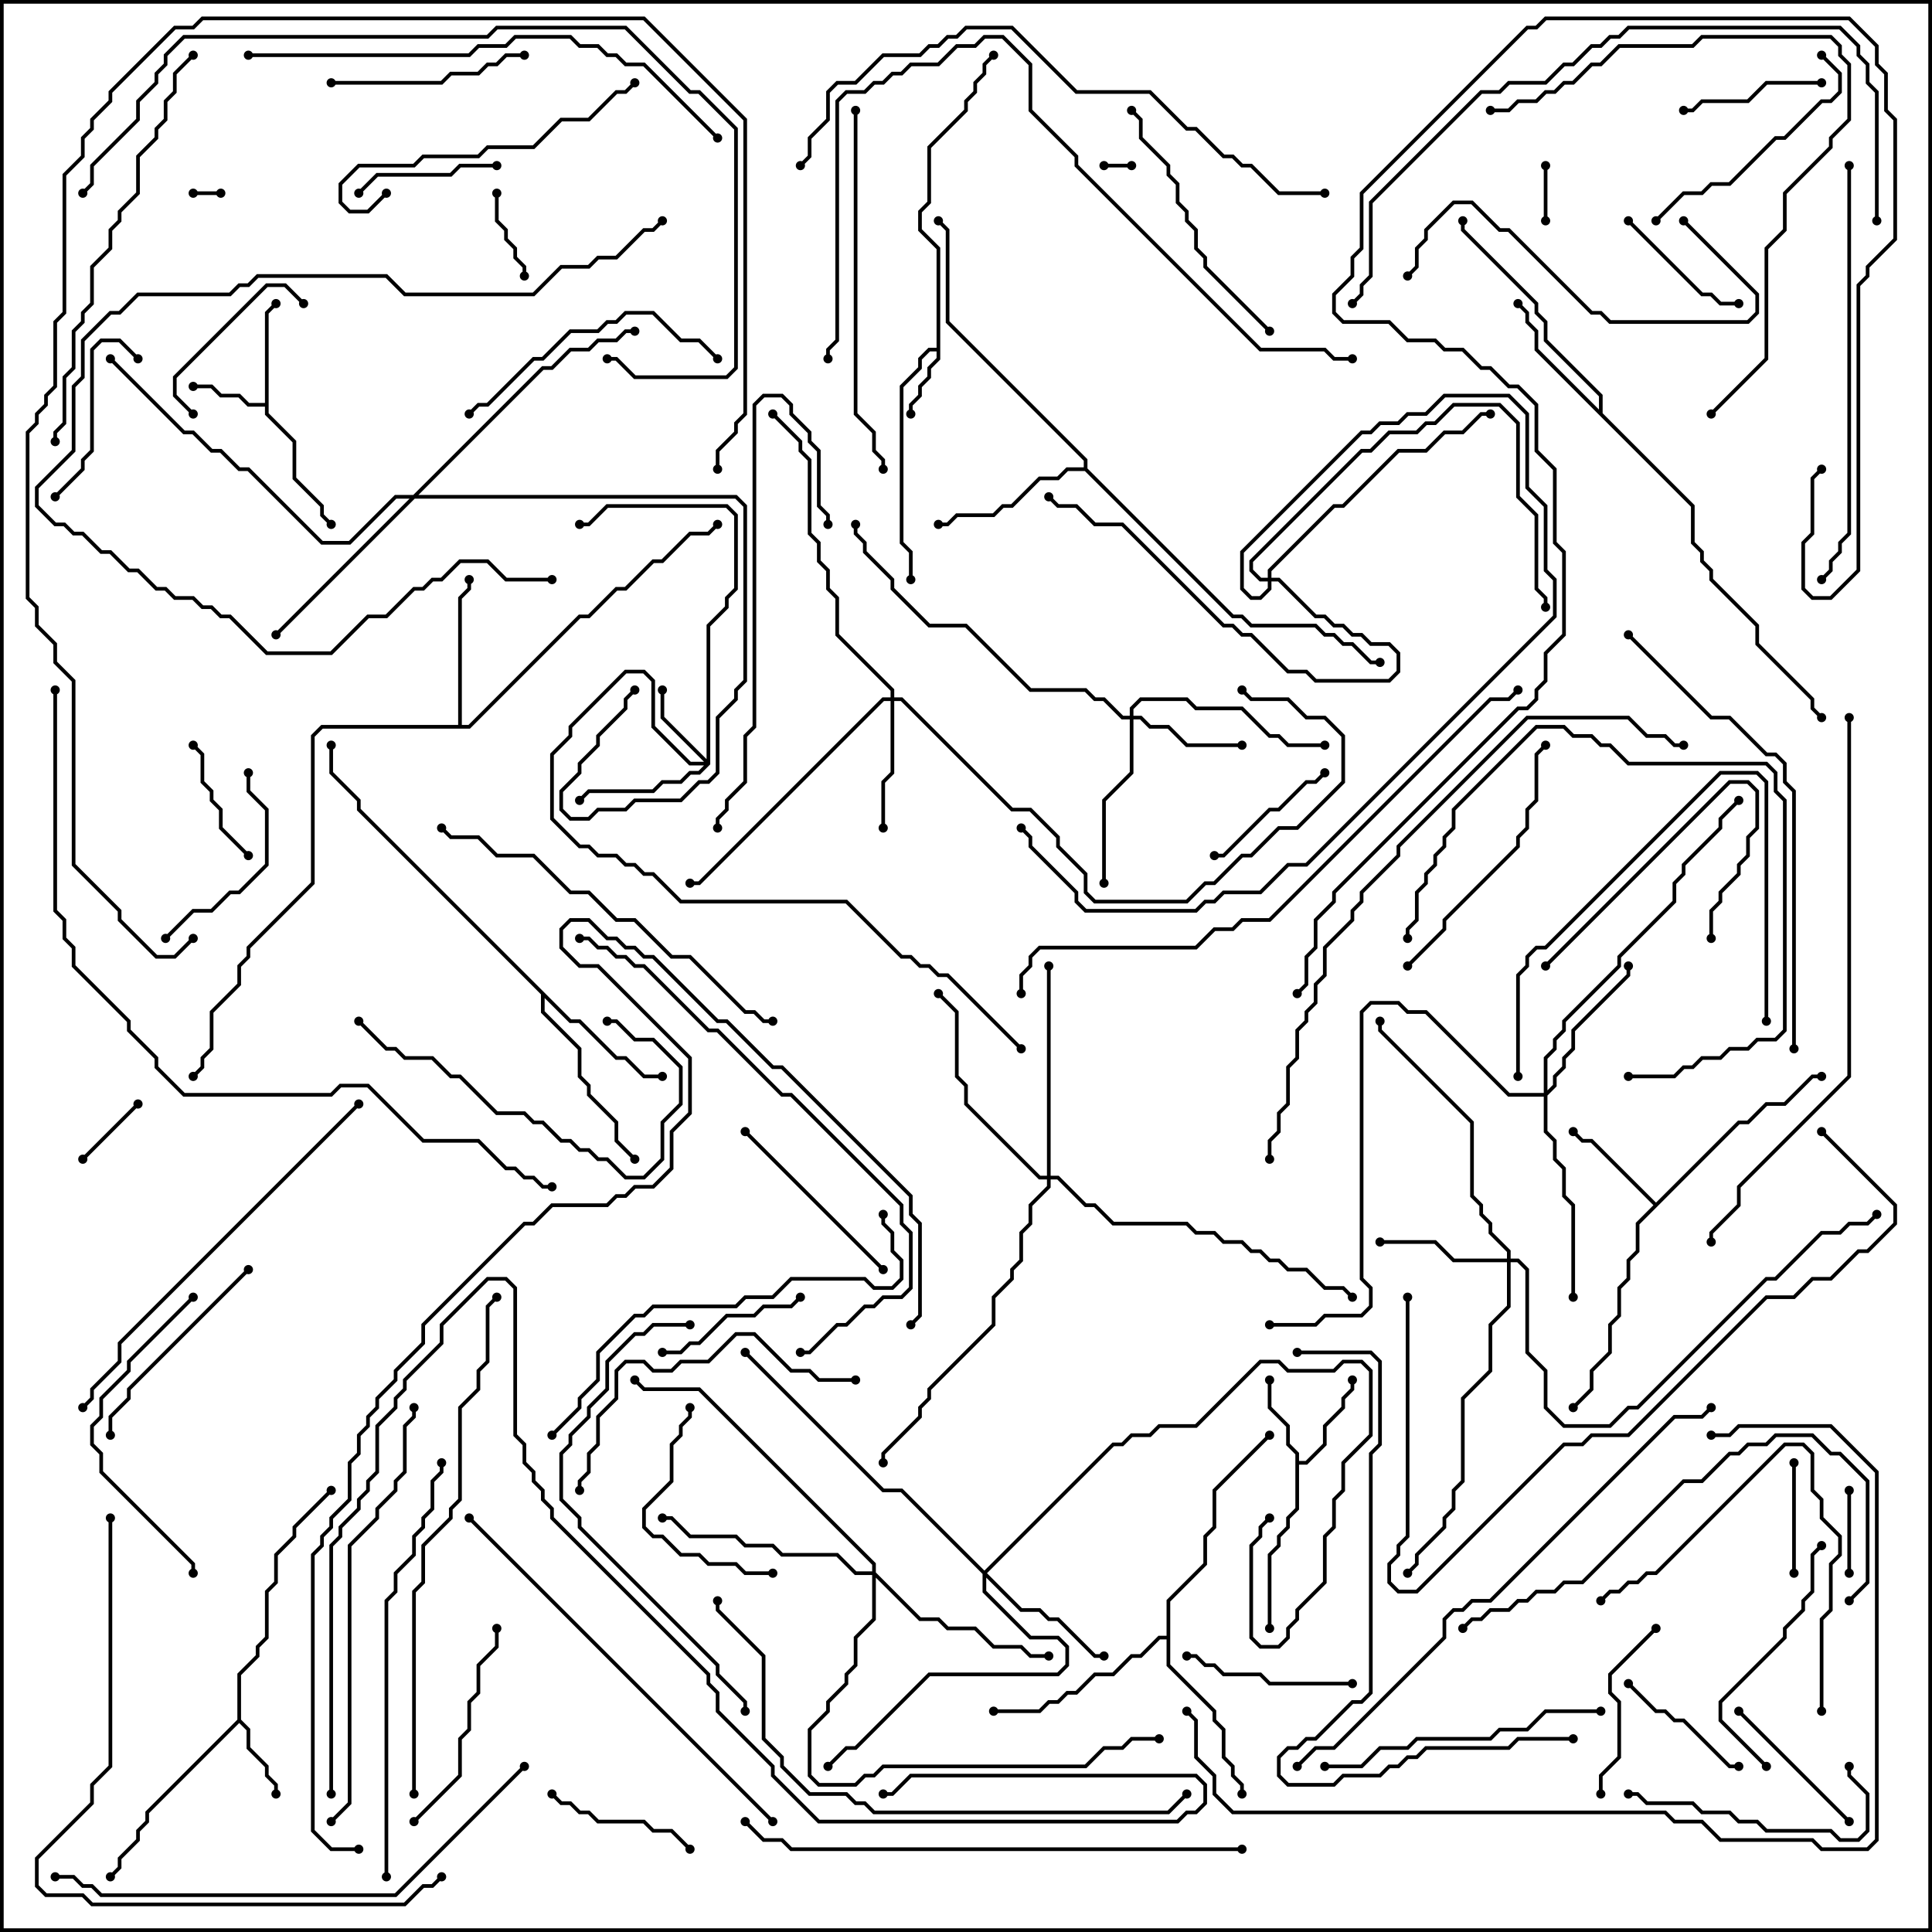 <svg version="1.1" width="105" height="105" xmlns="http://www.w3.org/2000/svg"><path d="M50.9,18.9L50.9,13.541L49.9,12.541L49.9,11.459L50.4,10.959L50.4,7.959L52.4,5.959L52.4,5.459L52.9,4.959L52.9,4.459L53.4,3.959L53.4,3.459L53.929,2.929L54.071,3.071L53.6,3.541L53.6,4.041L53.1,4.541L53.1,5.041L52.6,5.541L52.6,6.041L50.6,8.041L50.6,11.041L50.1,11.541L50.1,12.459L51.1,13.459L51.1,19.541L50.6,20.041L50.6,20.541L50.1,21.041L50.1,21.541L49.6,22.041L49.6,22.5L49.4,22.5L49.4,21.959L49.9,21.459L49.9,20.959L50.4,20.459L50.4,19.959L50.9,19.459L50.9,19.1L50.541,19.1L50.1,19.541L50.1,20.041L49.1,21.041L49.1,29.459L49.6,29.959L49.6,31.5L49.4,31.5L49.4,30.041L48.9,29.541L48.9,20.959L49.9,19.959L49.9,19.459L50.459,18.9z" stroke="none"/><path d="M14.4,21.9L14.4,16.959L14.929,16.429L15.071,16.571L14.6,17.041L14.6,22.459L16.1,23.959L16.1,25.959L17.6,27.459L17.6,27.959L18.071,28.429L17.929,28.571L17.4,28.041L17.4,27.541L15.9,26.041L15.9,24.041L14.4,22.541L14.4,22.1L13.459,22.1L12.959,21.6L11.959,21.6L11.459,21.1L10.5,21.1L10.5,20.9L11.541,20.9L12.041,21.4L13.041,21.4L13.541,21.9z" stroke="none"/><path d="M12.9,93.459L12.9,90.959L13.9,89.959L13.9,89.459L14.4,88.959L14.4,86.459L14.9,85.959L14.9,84.459L15.9,83.459L15.9,82.959L17.929,80.929L18.071,81.071L16.1,83.041L16.1,83.541L15.1,84.541L15.1,86.041L14.6,86.541L14.6,89.041L14.1,89.541L14.1,90.041L13.1,91.041L13.1,93.459L13.6,93.959L13.6,94.959L14.6,95.959L14.6,96.459L15.1,96.959L15.1,97.5L14.9,97.5L14.9,97.041L14.4,96.541L14.4,96.041L13.4,95.041L13.4,94.041L13,93.641L8.1,98.541L8.1,99.041L7.6,99.541L7.6,100.041L6.6,101.041L6.6,101.541L6.071,102.071L5.929,101.929L6.4,101.459L6.4,100.959L7.4,99.959L7.4,99.459L7.9,98.959L7.9,98.459z" stroke="none"/><path d="M70.4,79.041L69.9,78.541L69.9,77.541L68.9,76.541L68.9,75L69.1,75L69.1,76.459L70.1,77.459L70.1,78.459L70.6,78.959L70.6,79.4L70.959,79.4L71.9,78.459L71.9,77.459L72.9,76.459L72.9,75.959L73.4,75.459L73.4,75L73.6,75L73.6,75.541L73.1,76.041L73.1,76.541L72.1,77.541L72.1,78.541L71.041,79.6L70.6,79.6L70.6,82.041L70.1,82.541L70.1,83.041L69.6,83.541L69.6,84.041L69.1,84.541L69.1,88.5L68.9,88.5L68.9,84.459L69.4,83.959L69.4,83.459L69.9,82.959L69.9,82.459L70.4,81.959z" stroke="none"/><path d="M90,65.359L94.459,60.9L94.959,60.9L95.959,59.9L96.959,59.9L98.459,58.4L99,58.4L99,58.6L98.541,58.6L97.041,60.1L96.041,60.1L95.041,61.1L94.541,61.1L89.1,66.541L89.1,68.041L88.6,68.541L88.6,69.541L88.1,70.041L88.1,71.541L87.6,72.041L87.6,73.541L86.6,74.541L86.6,75.541L85.571,76.571L85.429,76.429L86.4,75.459L86.4,74.459L87.4,73.459L87.4,71.959L87.9,71.459L87.9,69.959L88.4,69.459L88.4,68.459L88.9,67.959L88.9,66.459L89.859,65.5L86.459,62.1L85.959,62.1L85.429,61.571L85.571,61.429L86.041,61.9L86.541,61.9z" stroke="none"/><path d="M86.9,22.259L86.9,21.541L83.9,18.541L83.9,17.541L83.4,17.041L83.4,16.541L79.4,12.541L79.4,12L79.6,12L79.6,12.459L83.6,16.459L83.6,16.959L84.1,17.459L84.1,18.459L87.1,21.459L87.1,22.459L92.1,27.459L92.1,29.459L92.6,29.959L92.6,30.459L93.1,30.959L93.1,31.459L95.6,33.959L95.6,34.959L98.6,37.959L98.6,38.459L99.071,38.929L98.929,39.071L98.4,38.541L98.4,38.041L95.4,35.041L95.4,34.041L92.9,31.541L92.9,31.041L92.4,30.541L92.4,30.041L91.9,29.541L91.9,27.541L83.4,19.041L83.4,18.041L82.9,17.541L82.9,17.041L82.429,16.571L82.571,16.429L83.1,16.959L83.1,17.459L83.6,17.959L83.6,18.959z" stroke="none"/><path d="M31.041,55.4L31.541,55.4L33.541,57.4L34.041,57.4L35.041,58.4L36,58.4L36,58.6L34.959,58.6L33.959,57.6L33.459,57.6L31.459,55.6L30.959,55.6L29.6,54.241L29.6,54.959L31.6,56.959L31.6,58.459L32.1,58.959L32.1,59.459L33.6,60.959L33.6,61.959L34.571,62.929L34.429,63.071L33.4,62.041L33.4,61.041L31.9,59.541L31.9,59.041L31.4,58.541L31.4,57.041L29.4,55.041L29.4,54.041L19.4,44.041L19.4,43.541L17.9,42.041L17.9,40.5L18.1,40.5L18.1,41.959L19.6,43.459L19.6,43.959z" stroke="none"/><path d="M24.9,39.4L24.9,32.459L25.4,31.959L25.4,31.5L25.6,31.5L25.6,32.041L25.1,32.541L25.1,39.4L25.459,39.4L31.459,33.4L31.959,33.4L33.459,31.9L33.959,31.9L35.459,30.4L35.959,30.4L37.459,28.9L38.459,28.9L38.929,28.429L39.071,28.571L38.541,29.1L37.541,29.1L36.041,30.6L35.541,30.6L34.041,32.1L33.541,32.1L32.041,33.6L31.541,33.6L25.541,39.6L17.541,39.6L17.1,40.041L17.1,48.041L13.6,51.541L13.6,52.041L13.1,52.541L13.1,53.541L11.6,55.041L11.6,57.041L11.1,57.541L11.1,58.041L10.571,58.571L10.429,58.429L10.9,57.959L10.9,57.459L11.4,56.959L11.4,54.959L12.9,53.459L12.9,52.459L13.4,51.959L13.4,51.459L16.9,47.959L16.9,39.959L17.459,39.4z" stroke="none"/><path d="M58.9,25.4L58.9,25.041L51.4,17.541L51.4,12.541L50.929,12.071L51.071,11.929L51.6,12.459L51.6,17.459L59.1,24.959L59.1,25.459L67.041,33.4L67.541,33.4L68.041,33.9L71.541,33.9L72.041,34.4L72.541,34.4L73.041,34.9L73.541,34.9L74.541,35.9L75,35.9L75,36.1L74.459,36.1L73.459,35.1L72.959,35.1L72.459,34.6L71.959,34.6L71.459,34.1L67.959,34.1L67.459,33.6L66.959,33.6L58.959,25.6L58.041,25.6L57.541,26.1L56.541,26.1L55.041,27.6L54.541,27.6L54.041,28.1L52.041,28.1L51.541,28.6L51,28.6L51,28.4L51.459,28.4L51.959,27.9L53.959,27.9L54.459,27.4L54.959,27.4L56.459,25.9L57.459,25.9L57.959,25.4z" stroke="none"/><path d="M63.4,88.9L63.4,86.959L65.4,84.959L65.4,83.459L65.9,82.959L65.9,80.959L68.929,77.929L69.071,78.071L66.1,81.041L66.1,83.041L65.6,83.541L65.6,85.041L63.6,87.041L63.6,90.459L66.1,92.959L66.1,93.459L66.6,93.959L66.6,95.459L67.1,95.959L67.1,96.459L67.6,96.959L67.6,97.5L67.4,97.5L67.4,97.041L66.9,96.541L66.9,96.041L66.4,95.541L66.4,94.041L65.9,93.541L65.9,93.041L63.4,90.541L63.4,89.1L63.041,89.1L62.041,90.1L61.541,90.1L60.541,91.1L59.541,91.1L58.541,92.1L58.041,92.1L57.541,92.6L57.041,92.6L56.541,93.1L54,93.1L54,92.9L56.459,92.9L56.959,92.4L57.459,92.4L57.959,91.9L58.459,91.9L59.459,90.9L60.459,90.9L61.459,89.9L61.959,89.9L62.959,88.9z" stroke="none"/><path d="M38.4,41.259L38.4,33.959L39.4,32.959L39.4,32.459L39.9,31.959L39.9,28.041L39.459,27.6L33.041,27.6L32.041,28.6L31.5,28.6L31.5,28.4L31.959,28.4L32.959,27.4L39.541,27.4L40.1,27.959L40.1,32.041L39.6,32.541L39.6,33.041L38.6,34.041L38.6,41.541L38.041,42.1L37.541,42.1L37.041,42.6L36.041,42.6L35.541,43.1L32.041,43.1L31.571,43.571L31.429,43.429L31.959,42.9L35.459,42.9L35.959,42.4L36.959,42.4L37.459,41.9L37.959,41.9L38.259,41.6L37.459,41.6L35.4,39.541L35.4,37.041L34.959,36.6L34.041,36.6L31.1,39.541L31.1,40.041L30.1,41.041L30.1,44.459L31.541,45.9L32.041,45.9L32.541,46.4L33.541,46.4L34.041,46.9L34.541,46.9L35.041,47.4L35.541,47.4L37.041,48.9L46.041,48.9L49.041,51.9L49.541,51.9L50.041,52.4L50.541,52.4L51.041,52.9L51.541,52.9L55.571,56.929L55.429,57.071L51.459,53.1L50.959,53.1L50.459,52.6L49.959,52.6L49.459,52.1L48.959,52.1L45.959,49.1L36.959,49.1L35.459,47.6L34.959,47.6L34.459,47.1L33.959,47.1L33.459,46.6L32.459,46.6L31.959,46.1L31.459,46.1L29.9,44.541L29.9,40.959L30.9,39.959L30.9,39.459L33.959,36.4L35.041,36.4L35.6,36.959L35.6,39.459L37.541,41.4L38.259,41.4L35.9,39.041L35.9,37.5L36.1,37.5L36.1,38.959z" stroke="none"/><path d="M61.4,38.9L61.4,38.459L61.959,37.9L64.541,37.9L65.041,38.4L67.541,38.4L69.041,39.9L69.541,39.9L70.041,40.4L72,40.4L72,40.6L69.959,40.6L69.459,40.1L68.959,40.1L67.459,38.6L64.959,38.6L64.459,38.1L62.041,38.1L61.6,38.541L61.6,38.9L62.041,38.9L62.541,39.4L63.541,39.4L64.541,40.4L67.5,40.4L67.5,40.6L64.459,40.6L63.459,39.6L62.459,39.6L61.959,39.1L61.6,39.1L61.6,42.041L60.1,43.541L60.1,48L59.9,48L59.9,43.459L61.4,41.959L61.4,39.1L60.959,39.1L59.959,38.1L59.459,38.1L58.959,37.6L55.959,37.6L52.459,34.1L50.459,34.1L48.4,32.041L48.4,31.541L46.9,30.041L46.9,29.541L46.4,29.041L46.4,28.5L46.6,28.5L46.6,28.959L47.1,29.459L47.1,29.959L48.6,31.459L48.6,31.959L50.541,33.9L52.541,33.9L56.041,37.4L59.041,37.4L59.541,37.9L60.041,37.9L61.041,38.9z" stroke="none"/><path d="M48.4,37.9L48.4,37.541L45.4,34.541L45.4,32.541L44.9,32.041L44.9,31.041L44.4,30.541L44.4,29.541L43.9,29.041L43.9,25.041L43.4,24.541L43.4,24.041L41.929,22.571L42.071,22.429L43.6,23.959L43.6,24.459L44.1,24.959L44.1,28.959L44.6,29.459L44.6,30.459L45.1,30.959L45.1,31.959L45.6,32.459L45.6,34.459L48.6,37.459L48.6,37.9L49.041,37.9L55.041,43.9L56.041,43.9L57.6,45.459L57.6,45.959L59.1,47.459L59.1,48.459L59.541,48.9L64.459,48.9L65.459,47.9L65.959,47.9L67.459,46.4L67.959,46.4L69.459,44.9L70.459,44.9L72.9,42.459L72.9,40.041L71.959,39.1L70.959,39.1L69.959,38.1L67.959,38.1L67.429,37.571L67.571,37.429L68.041,37.9L70.041,37.9L71.041,38.9L72.041,38.9L73.1,39.959L73.1,42.541L70.541,45.1L69.541,45.1L68.041,46.6L67.541,46.6L66.041,48.1L65.541,48.1L64.541,49.1L59.459,49.1L58.9,48.541L58.9,47.541L57.4,46.041L57.4,45.541L55.959,44.1L54.959,44.1L48.959,38.1L48.6,38.1L48.6,42.041L48.1,42.541L48.1,45L47.9,45L47.9,42.459L48.4,41.959L48.4,38.1L48.041,38.1L38.041,48.1L37.5,48.1L37.5,47.9L37.959,47.9L47.959,37.9z" stroke="none"/><path d="M81.9,68.4L81.9,68.041L80.9,67.041L80.9,66.541L80.4,66.041L80.4,65.541L79.9,65.041L79.9,61.041L74.9,56.041L74.9,55.5L75.1,55.5L75.1,55.959L80.1,60.959L80.1,64.959L80.6,65.459L80.6,65.959L81.1,66.459L81.1,66.959L82.1,67.959L82.1,68.4L82.541,68.4L83.1,68.959L83.1,73.459L84.1,74.459L84.1,76.459L85.041,77.4L87.459,77.4L88.459,76.4L88.959,76.4L95.959,69.4L96.459,69.4L98.959,66.9L99.959,66.9L100.459,66.4L101.459,66.4L101.929,65.929L102.071,66.071L101.541,66.6L100.541,66.6L100.041,67.1L99.041,67.1L96.541,69.6L96.041,69.6L89.041,76.6L88.541,76.6L87.541,77.6L84.959,77.6L83.9,76.541L83.9,74.541L82.9,73.541L82.9,69.041L82.459,68.6L82.1,68.6L82.1,71.041L81.1,72.041L81.1,74.541L79.6,76.041L79.6,80.541L79.1,81.041L79.1,82.041L78.6,82.541L78.6,83.041L77.1,84.541L77.1,85.041L76.571,85.571L76.429,85.429L76.9,84.959L76.9,84.459L78.4,82.959L78.4,82.459L78.9,81.959L78.9,80.959L79.4,80.459L79.4,75.959L80.9,74.459L80.9,71.959L81.9,70.959L81.9,68.6L78.959,68.6L77.959,67.6L75,67.6L75,67.4L78.041,67.4L79.041,68.4z" stroke="none"/><path d="M53.5,85.359L60.459,78.4L60.959,78.4L61.459,77.9L62.459,77.9L62.959,77.4L64.959,77.4L68.459,73.9L69.541,73.9L70.041,74.4L72.459,74.4L72.959,73.9L74.041,73.9L74.6,74.459L74.6,78.041L73.1,79.541L73.1,81.041L72.6,81.541L72.6,83.041L72.1,83.541L72.1,86.041L70.6,87.541L70.6,88.041L70.1,88.541L70.1,89.041L69.541,89.6L68.459,89.6L67.9,89.041L67.9,83.959L68.4,83.459L68.4,82.959L68.929,82.429L69.071,82.571L68.6,83.041L68.6,83.541L68.1,84.041L68.1,88.959L68.541,89.4L69.459,89.4L69.9,88.959L69.9,88.459L70.4,87.959L70.4,87.459L71.9,85.959L71.9,83.459L72.4,82.959L72.4,81.459L72.9,80.959L72.9,79.459L74.4,77.959L74.4,74.541L73.959,74.1L73.041,74.1L72.541,74.6L69.959,74.6L69.459,74.1L68.541,74.1L65.041,77.6L63.041,77.6L62.541,78.1L61.541,78.1L61.041,78.6L60.541,78.6L53.641,85.5L55.541,87.4L56.541,87.4L57.041,87.9L57.541,87.9L59.541,89.9L60,89.9L60,90.1L59.459,90.1L57.459,88.1L56.959,88.1L56.459,87.6L55.459,87.6L53.6,85.741L53.6,86.459L56.041,88.9L57.541,88.9L58.1,89.459L58.1,90.541L57.541,91.1L50.541,91.1L46.541,95.1L46.041,95.1L45.071,96.071L44.929,95.929L45.959,94.9L46.459,94.9L50.459,90.9L57.459,90.9L57.9,90.459L57.9,89.541L57.459,89.1L55.959,89.1L53.4,86.541L53.4,85.541L48.959,81.1L47.959,81.1L40.429,73.571L40.571,73.429L48.041,80.9L49.041,80.9z" stroke="none"/><path d="M83.9,59.4L83.9,57.459L84.4,56.959L84.4,56.459L84.9,55.959L84.9,55.459L87.9,52.459L87.9,51.959L90.9,48.959L90.9,47.959L91.4,47.459L91.4,46.959L93.4,44.959L93.4,44.459L94.429,43.429L94.571,43.571L93.6,44.541L93.6,45.041L91.6,47.041L91.6,47.541L91.1,48.041L91.1,49.041L88.1,52.041L88.1,52.541L85.1,55.541L85.1,56.041L84.6,56.541L84.6,57.041L84.1,57.541L84.1,59.259L84.4,58.959L84.4,58.459L84.9,57.959L84.9,57.459L85.4,56.959L85.4,55.959L88.4,52.959L88.4,52.5L88.6,52.5L88.6,53.041L85.6,56.041L85.6,57.041L85.1,57.541L85.1,58.041L84.6,58.541L84.6,59.041L84.1,59.541L84.1,61.459L84.6,61.959L84.6,62.959L85.1,63.459L85.1,64.959L85.6,65.459L85.6,70.5L85.4,70.5L85.4,65.541L84.9,65.041L84.9,63.541L84.4,63.041L84.4,62.041L83.9,61.541L83.9,59.6L81.959,59.6L77.459,55.1L76.459,55.1L75.959,54.6L74.541,54.6L74.1,55.041L74.1,69.459L74.6,69.959L74.6,71.041L74.041,71.6L72.041,71.6L71.541,72.1L69,72.1L69,71.9L71.459,71.9L71.959,71.4L73.959,71.4L74.4,70.959L74.4,70.041L73.9,69.541L73.9,54.959L74.459,54.4L76.041,54.4L76.541,54.9L77.541,54.9L82.041,59.4z" stroke="none"/><path d="M47.4,85.4L47.4,85.041L37.959,75.6L34.959,75.6L34.429,75.071L34.571,74.929L35.041,75.4L38.041,75.4L47.6,84.959L47.6,85.459L50.041,87.9L51.041,87.9L51.541,88.4L53.041,88.4L54.041,89.4L55.541,89.4L56.041,89.9L57,89.9L57,90.1L55.959,90.1L55.459,89.6L53.959,89.6L52.959,88.6L51.459,88.6L50.959,88.1L49.959,88.1L47.6,85.741L47.6,88.041L46.6,89.041L46.6,90.541L46.1,91.041L46.1,91.541L45.1,92.541L45.1,93.041L44.1,94.041L44.1,96.459L44.541,96.9L46.459,96.9L46.959,96.4L47.459,96.4L47.959,95.9L58.959,95.9L59.959,94.9L60.959,94.9L61.459,94.4L63,94.4L63,94.6L61.541,94.6L61.041,95.1L60.041,95.1L59.041,96.1L48.041,96.1L47.541,96.6L47.041,96.6L46.541,97.1L44.459,97.1L43.9,96.541L43.9,93.959L44.9,92.959L44.9,92.459L45.9,91.459L45.9,90.959L46.4,90.459L46.4,88.959L47.4,87.959L47.4,85.6L46.459,85.6L45.459,84.6L42.459,84.6L41.959,84.1L40.459,84.1L39.959,83.6L37.459,83.6L36.459,82.6L36,82.6L36,82.4L36.541,82.4L37.541,83.4L40.041,83.4L40.541,83.9L42.041,83.9L42.541,84.4L45.541,84.4L46.541,85.4z" stroke="none"/><path d="M22.459,26.9L29.459,19.9L29.959,19.9L30.959,18.9L31.959,18.9L32.459,18.4L33.459,18.4L33.959,17.9L34.5,17.9L34.5,18.1L34.041,18.1L33.541,18.6L32.541,18.6L32.041,19.1L31.041,19.1L30.041,20.1L29.541,20.1L22.741,26.9L40.041,26.9L40.6,27.459L40.6,37.041L40.1,37.541L40.1,38.041L39.1,39.041L39.1,42.041L38.541,42.6L38.041,42.6L37.041,43.6L34.541,43.6L34.041,44.1L32.541,44.1L32.041,44.6L30.959,44.6L30.4,44.041L30.4,42.959L31.4,41.959L31.4,41.459L32.4,40.459L32.4,39.959L33.9,38.459L33.9,37.959L34.429,37.429L34.571,37.571L34.1,38.041L34.1,38.541L32.6,40.041L32.6,40.541L31.6,41.541L31.6,42.041L30.6,43.041L30.6,43.959L31.041,44.4L31.959,44.4L32.459,43.9L33.959,43.9L34.459,43.4L36.959,43.4L37.959,42.4L38.459,42.4L38.9,41.959L38.9,38.959L39.9,37.959L39.9,37.459L40.4,36.959L40.4,27.541L39.959,27.1L22.541,27.1L15.071,34.571L14.929,34.429L22.259,27.1L21.541,27.1L19.041,29.6L17.459,29.6L13.459,25.6L12.959,25.6L11.959,24.6L11.459,24.6L10.459,23.6L9.959,23.6L5.929,19.571L6.071,19.429L10.041,23.4L10.541,23.4L11.541,24.4L12.041,24.4L13.041,25.4L13.541,25.4L17.541,29.4L18.959,29.4L21.459,26.9z" stroke="none"/><path d="M56.9,63.9L56.9,52.5L57.1,52.5L57.1,63.9L57.541,63.9L59.041,65.4L59.541,65.4L60.541,66.4L64.541,66.4L65.041,66.9L66.041,66.9L66.541,67.4L67.541,67.4L68.041,67.9L68.541,67.9L69.041,68.4L69.541,68.4L70.041,68.9L71.041,68.9L72.041,69.9L73.041,69.9L73.571,70.429L73.429,70.571L72.959,70.1L71.959,70.1L70.959,69.1L69.959,69.1L69.459,68.6L68.959,68.6L68.459,68.1L67.959,68.1L67.459,67.6L66.459,67.6L65.959,67.1L64.959,67.1L64.459,66.6L60.459,66.6L59.459,65.6L58.959,65.6L57.459,64.1L57.1,64.1L57.1,64.541L56.1,65.541L56.1,66.541L55.6,67.041L55.6,68.541L55.1,69.041L55.1,69.541L54.1,70.541L54.1,72.041L50.6,75.541L50.6,76.041L50.1,76.541L50.1,77.041L48.1,79.041L48.1,79.5L47.9,79.5L47.9,78.959L49.9,76.959L49.9,76.459L50.4,75.959L50.4,75.459L53.9,71.959L53.9,70.459L54.9,69.459L54.9,68.959L55.4,68.459L55.4,66.959L55.9,66.459L55.9,65.459L56.9,64.459L56.9,64.1L56.459,64.1L52.4,60.041L52.4,59.041L51.9,58.541L51.9,55.041L50.929,54.071L51.071,53.929L52.1,54.959L52.1,58.459L52.6,58.959L52.6,59.959L56.541,63.9z" stroke="none"/><path d="M68.9,31.4L68.9,30.959L72.459,27.4L72.959,27.4L75.959,24.4L77.459,24.4L78.459,23.4L79.459,23.4L80.459,22.4L81,22.4L81,22.6L80.541,22.6L79.541,23.6L78.541,23.6L77.541,24.6L76.041,24.6L73.041,27.6L72.541,27.6L69.1,31.041L69.1,31.4L69.541,31.4L71.541,33.4L72.041,33.4L72.541,33.9L73.041,33.9L73.541,34.4L74.041,34.4L74.541,34.9L75.541,34.9L76.1,35.459L76.1,36.541L75.541,37.1L71.459,37.1L70.959,36.6L69.959,36.6L67.959,34.6L67.459,34.6L66.959,34.1L66.459,34.1L60.959,28.6L59.459,28.6L58.459,27.6L57.459,27.6L56.929,27.071L57.071,26.929L57.541,27.4L58.541,27.4L59.541,28.4L61.041,28.4L66.541,33.9L67.041,33.9L67.541,34.4L68.041,34.4L70.041,36.4L71.041,36.4L71.541,36.9L75.459,36.9L75.9,36.459L75.9,35.541L75.459,35.1L74.459,35.1L73.959,34.6L73.459,34.6L72.959,34.1L72.459,34.1L71.959,33.6L71.459,33.6L69.459,31.6L69.1,31.6L69.1,32.041L68.541,32.6L67.959,32.6L67.4,32.041L67.4,29.959L73.959,23.4L74.459,23.4L74.959,22.9L75.959,22.9L76.459,22.4L77.459,22.4L78.459,21.4L82.041,21.4L83.1,22.459L83.1,26.459L84.1,27.459L84.1,30.959L84.6,31.459L84.6,33.541L71.041,47.1L70.041,47.1L68.541,48.6L66.541,48.6L66.041,49.1L65.541,49.1L65.041,49.6L58.959,49.6L58.4,49.041L58.4,48.541L55.9,46.041L55.9,45.541L55.429,45.071L55.571,44.929L56.1,45.459L56.1,45.959L58.6,48.459L58.6,48.959L59.041,49.4L64.959,49.4L65.459,48.9L65.959,48.9L66.459,48.4L68.459,48.4L69.959,46.9L70.959,46.9L84.4,33.459L84.4,31.541L83.9,31.041L83.9,27.541L82.9,26.541L82.9,22.541L81.959,21.6L78.541,21.6L77.541,22.6L76.541,22.6L76.041,23.1L75.041,23.1L74.541,23.6L74.041,23.6L67.6,30.041L67.6,31.959L68.041,32.4L68.459,32.4L68.9,31.959L68.9,31.6L68.459,31.6L67.9,31.041L67.9,30.459L73.959,24.4L74.459,24.4L75.459,23.4L76.959,23.4L77.459,22.9L77.959,22.9L78.959,21.9L81.541,21.9L82.6,22.959L82.6,26.959L83.6,27.959L83.6,31.959L84.1,32.459L84.1,33L83.9,33L83.9,32.541L83.4,32.041L83.4,28.041L82.4,27.041L82.4,23.041L81.459,22.1L79.041,22.1L78.041,23.1L77.541,23.1L77.041,23.6L75.541,23.6L74.541,24.6L74.041,24.6L68.1,30.541L68.1,30.959L68.541,31.4z" stroke="none"/><path d="M12,10.4L12,10.6L10.5,10.6L10.5,10.4z" stroke="none"/><path d="M60,9.1L60,8.9L61.5,8.9L61.5,9.1z" stroke="none"/><path d="M83.9,9L84.1,9L84.1,12L83.9,12z" stroke="none"/><path d="M4.571,63.071L4.429,62.929L7.429,59.929L7.571,60.071z" stroke="none"/><path d="M100.4,81L100.6,81L100.6,85.5L100.4,85.5z" stroke="none"/><path d="M28.6,15L28.4,15L28.4,14.541L27.9,14.041L27.9,13.541L27.4,13.041L27.4,12.541L26.9,12.041L26.9,10.5L27.1,10.5L27.1,11.959L27.6,12.459L27.6,12.959L28.1,13.459L28.1,13.959L28.6,14.459z" stroke="none"/><path d="M97.6,85.5L97.4,85.5L97.4,79.5L97.6,79.5z" stroke="none"/><path d="M13.571,46.429L13.429,46.571L11.9,45.041L11.9,44.041L11.4,43.541L11.4,43.041L10.9,42.541L10.9,41.041L10.429,40.571L10.571,40.429L11.1,40.959L11.1,42.459L11.6,42.959L11.6,43.459L12.1,43.959L12.1,44.959z" stroke="none"/><path d="M88.429,12.071L88.571,11.929L92.541,15.9L93.041,15.9L93.541,16.4L94.5,16.4L94.5,16.6L93.459,16.6L92.959,16.1L92.459,16.1z" stroke="none"/><path d="M71.929,41.929L72.071,42.071L71.541,42.6L71.041,42.6L69.541,44.1L69.041,44.1L66.541,46.6L66,46.6L66,46.4L66.459,46.4L68.959,43.9L69.459,43.9L70.959,42.4L71.459,42.4z" stroke="none"/><path d="M94.5,95.9L94.5,96.1L93.959,96.1L91.459,93.6L90.959,93.6L90.459,93.1L89.959,93.1L88.429,91.571L88.571,91.429L90.041,92.9L90.541,92.9L91.041,93.4L91.541,93.4L94.041,95.9z" stroke="none"/><path d="M19.571,10.571L19.429,10.429L20.459,9.4L24.459,9.4L24.959,8.9L27,8.9L27,9.1L25.041,9.1L24.541,9.6L20.541,9.6z" stroke="none"/><path d="M99,4.4L99,4.6L96.041,4.6L95.041,5.6L92.541,5.6L92.041,6.1L91.5,6.1L91.5,5.9L91.959,5.9L92.459,5.4L94.959,5.4L95.959,4.4z" stroke="none"/><path d="M37.571,100.429L37.429,100.571L36.459,99.6L35.459,99.6L34.959,99.1L32.459,99.1L31.959,98.6L31.459,98.6L30.959,98.1L30.459,98.1L29.929,97.571L30.071,97.429L30.541,97.9L31.041,97.9L31.541,98.4L32.041,98.4L32.541,98.9L35.041,98.9L35.541,99.4L36.541,99.4z" stroke="none"/><path d="M36,73.6L36,73.4L36.959,73.4L37.459,72.9L37.959,72.9L39.459,71.4L40.959,71.4L41.459,70.9L42.959,70.9L43.429,70.429L43.571,70.571L43.041,71.1L41.541,71.1L41.041,71.6L39.541,71.6L38.041,73.1L37.541,73.1L37.041,73.6z" stroke="none"/><path d="M10.571,22.429L10.429,22.571L9.4,21.541L9.4,20.459L14.459,15.4L15.541,15.4L16.571,16.429L16.429,16.571L15.459,15.6L14.541,15.6L9.6,20.541L9.6,21.459z" stroke="none"/><path d="M94.429,93.071L94.571,92.929L100.571,98.929L100.429,99.071z" stroke="none"/><path d="M7.571,19.429L7.429,19.571L6.459,18.6L5.541,18.6L5.1,19.041L5.1,24.541L4.6,25.041L4.6,25.541L3.071,27.071L2.929,26.929L4.4,25.459L4.4,24.959L4.9,24.459L4.9,18.959L5.459,18.4L6.541,18.4z" stroke="none"/><path d="M64.5,90.1L64.5,89.9L65.041,89.9L65.541,90.4L66.041,90.4L66.541,90.9L68.541,90.9L69.041,91.4L73.5,91.4L73.5,91.6L68.959,91.6L68.459,91.1L66.459,91.1L65.959,90.6L65.459,90.6L64.959,90.1z" stroke="none"/><path d="M93.1,51L92.9,51L92.9,49.459L93.4,48.959L93.4,48.459L94.4,47.459L94.4,46.959L94.9,46.459L94.9,45.459L95.4,44.959L95.4,43.041L94.959,42.6L94.041,42.6L84.071,52.571L83.929,52.429L93.959,42.4L95.041,42.4L95.6,42.959L95.6,45.041L95.1,45.541L95.1,46.541L94.6,47.041L94.6,47.541L93.6,48.541L93.6,49.041L93.1,49.541z" stroke="none"/><path d="M89.929,88.429L90.071,88.571L87.6,91.041L87.6,91.959L88.1,92.459L88.1,95.541L87.1,96.541L87.1,97.5L86.9,97.5L86.9,96.459L87.9,95.459L87.9,92.541L87.4,92.041L87.4,90.959z" stroke="none"/><path d="M13.4,42L13.6,42L13.6,42.959L14.6,43.959L14.6,47.041L13.041,48.6L12.541,48.6L11.541,49.6L10.541,49.6L9.071,51.071L8.929,50.929L10.459,49.4L11.459,49.4L12.459,48.4L12.959,48.4L14.4,46.959L14.4,44.041L13.4,43.041z" stroke="none"/><path d="M42,85.4L42,85.6L40.459,85.6L39.959,85.1L38.459,85.1L37.959,84.6L36.959,84.6L35.959,83.6L35.459,83.6L34.9,83.041L34.9,81.959L36.4,80.459L36.4,78.459L36.9,77.959L36.9,77.459L37.4,76.959L37.4,76.5L37.6,76.5L37.6,77.041L37.1,77.541L37.1,78.041L36.6,78.541L36.6,80.541L35.1,82.041L35.1,82.959L35.541,83.4L36.041,83.4L37.041,84.4L38.041,84.4L38.541,84.9L40.041,84.9L40.541,85.4z" stroke="none"/><path d="M40.429,61.571L40.571,61.429L48.071,68.929L47.929,69.071z" stroke="none"/><path d="M28.5,2.9L28.5,3.1L27.541,3.1L27.041,3.6L26.541,3.6L26.041,4.1L24.541,4.1L24.041,4.6L18,4.6L18,4.4L23.959,4.4L24.459,3.9L25.959,3.9L26.459,3.4L26.959,3.4L27.459,2.9z" stroke="none"/><path d="M22.571,99.071L22.429,98.929L24.9,96.459L24.9,94.459L25.4,93.959L25.4,92.459L25.9,91.959L25.9,90.459L26.9,89.459L26.9,88.5L27.1,88.5L27.1,89.541L26.1,90.541L26.1,92.041L25.6,92.541L25.6,94.041L25.1,94.541L25.1,96.541z" stroke="none"/><path d="M13.429,68.929L13.571,69.071L7.1,75.541L7.1,76.041L6.1,77.041L6.1,78L5.9,78L5.9,76.959L6.9,75.959L6.9,75.459z" stroke="none"/><path d="M88.5,97.6L88.5,97.4L89.041,97.4L89.541,97.9L92.041,97.9L92.541,98.4L94.041,98.4L94.541,98.9L95.541,98.9L96.041,99.4L99.541,99.4L100.041,99.9L100.959,99.9L101.4,99.459L101.4,97.541L100.4,96.541L100.4,96L100.6,96L100.6,96.459L101.6,97.459L101.6,99.541L101.041,100.1L99.959,100.1L99.459,99.6L95.959,99.6L95.459,99.1L94.459,99.1L93.959,98.6L92.459,98.6L91.959,98.1L89.459,98.1L88.959,97.6z" stroke="none"/><path d="M96.071,95.929L95.929,96.071L93.4,93.541L93.4,92.459L96.9,88.959L96.9,88.459L97.9,87.459L97.9,86.959L98.4,86.459L98.4,84.459L98.929,83.929L99.071,84.071L98.6,84.541L98.6,86.541L98.1,87.041L98.1,87.541L97.1,88.541L97.1,89.041L93.6,92.541L93.6,93.459z" stroke="none"/><path d="M98.929,3.071L99.071,2.929L100.1,3.959L100.1,5.041L99.541,5.6L99.041,5.6L97.041,7.6L96.541,7.6L94.041,10.1L93.041,10.1L92.541,10.6L91.541,10.6L90.071,12.071L89.929,11.929L91.459,10.4L92.459,10.4L92.959,9.9L93.959,9.9L96.459,7.4L96.959,7.4L98.959,5.4L99.459,5.4L99.9,4.959L99.9,4.041z" stroke="none"/><path d="M99.1,93L98.9,93L98.9,87.959L99.4,87.459L99.4,84.959L99.9,84.459L99.9,83.541L98.9,82.541L98.9,81.541L98.4,81.041L98.4,79.041L97.959,78.6L97.041,78.6L90.041,85.6L89.541,85.6L89.041,86.1L88.541,86.1L88.041,86.6L87.541,86.6L87.071,87.071L86.929,86.929L87.459,86.4L87.959,86.4L88.459,85.9L88.959,85.9L89.459,85.4L89.959,85.4L96.959,78.4L98.041,78.4L98.6,78.959L98.6,80.959L99.1,81.459L99.1,82.459L100.1,83.459L100.1,84.541L99.6,85.041L99.6,87.541L99.1,88.041z" stroke="none"/><path d="M19.429,55.571L19.571,55.429L21.041,56.9L21.541,56.9L22.041,57.4L23.541,57.4L24.541,58.4L25.041,58.4L27.041,60.4L28.541,60.4L29.041,60.9L29.541,60.9L30.541,61.9L31.041,61.9L31.541,62.4L32.041,62.4L32.541,62.9L33.041,62.9L34.041,63.9L34.959,63.9L35.9,62.959L35.9,60.959L36.9,59.959L36.9,58.041L35.459,56.6L34.459,56.6L33.459,55.6L33,55.6L33,55.4L33.541,55.4L34.541,56.4L35.541,56.4L37.1,57.959L37.1,60.041L36.1,61.041L36.1,63.041L35.041,64.1L33.959,64.1L32.959,63.1L32.459,63.1L31.959,62.6L31.459,62.6L30.959,62.1L30.459,62.1L29.459,61.1L28.959,61.1L28.459,60.6L26.959,60.6L24.959,58.6L24.459,58.6L23.459,57.6L21.959,57.6L21.459,57.1L20.959,57.1z" stroke="none"/><path d="M39.071,19.429L38.929,19.571L37.959,18.6L36.959,18.6L35.459,17.1L34.041,17.1L33.541,17.6L33.041,17.6L32.541,18.1L31.041,18.1L29.541,19.6L29.041,19.6L26.541,22.1L26.041,22.1L25.571,22.571L25.429,22.429L25.959,21.9L26.459,21.9L28.959,19.4L29.459,19.4L30.959,17.9L32.459,17.9L32.959,17.4L33.459,17.4L33.959,16.9L35.541,16.9L37.041,18.4L38.041,18.4z" stroke="none"/><path d="M96.1,55.5L95.9,55.5L95.9,42.541L95.459,42.1L93.541,42.1L84.041,51.6L83.541,51.6L83.1,52.041L83.1,52.541L82.6,53.041L82.6,58.5L82.4,58.5L82.4,52.959L82.9,52.459L82.9,51.959L83.459,51.4L83.959,51.4L93.459,41.9L95.541,41.9L96.1,42.459z" stroke="none"/><path d="M69.071,17.929L68.929,18.071L65.4,14.541L65.4,14.041L64.9,13.541L64.9,12.541L64.4,12.041L64.4,11.541L63.9,11.041L63.9,10.041L63.4,9.541L63.4,9.041L61.9,7.541L61.9,6.541L61.429,6.071L61.571,5.929L62.1,6.459L62.1,7.459L63.6,8.959L63.6,9.459L64.1,9.959L64.1,10.959L64.6,11.459L64.6,11.959L65.1,12.459L65.1,13.459L65.6,13.959L65.6,14.459z" stroke="none"/><path d="M83.929,40.429L84.071,40.571L83.6,41.041L83.6,43.541L83.1,44.041L83.1,45.041L82.6,45.541L82.6,46.041L78.6,50.041L78.6,50.541L76.571,52.571L76.429,52.429L78.4,50.459L78.4,49.959L82.4,45.959L82.4,45.459L82.9,44.959L82.9,43.959L83.4,43.459L83.4,40.959z" stroke="none"/><path d="M88.5,58.6L88.5,58.4L90.959,58.4L91.459,57.9L91.959,57.9L92.459,57.4L93.459,57.4L93.959,56.9L94.959,56.9L95.459,56.4L96.459,56.4L96.9,55.959L96.9,43.541L96.4,43.041L96.4,42.041L95.959,41.6L88.459,41.6L87.459,40.6L86.959,40.6L86.459,40.1L85.459,40.1L84.959,39.6L83.541,39.6L79.1,44.041L79.1,45.041L78.6,45.541L78.6,46.041L78.1,46.541L78.1,47.041L77.6,47.541L77.6,48.041L77.1,48.541L77.1,50.041L76.6,50.541L76.6,51L76.4,51L76.4,50.459L76.9,49.959L76.9,48.459L77.4,47.959L77.4,47.459L77.9,46.959L77.9,46.459L78.4,45.959L78.4,45.459L78.9,44.959L78.9,43.959L83.459,39.4L85.041,39.4L85.541,39.9L86.541,39.9L87.041,40.4L87.541,40.4L88.541,41.4L96.041,41.4L96.6,41.959L96.6,42.959L97.1,43.459L97.1,56.041L96.541,56.6L95.541,56.6L95.041,57.1L94.041,57.1L93.541,57.6L92.541,57.6L92.041,58.1L91.541,58.1L91.041,58.6z" stroke="none"/><path d="M20.929,10.429L21.071,10.571L20.041,11.6L18.959,11.6L18.4,11.041L18.4,9.959L19.459,8.9L22.459,8.9L22.959,8.4L25.959,8.4L26.459,7.9L28.959,7.9L30.459,6.4L31.959,6.4L33.459,4.9L33.959,4.9L34.429,4.429L34.571,4.571L34.041,5.1L33.541,5.1L32.041,6.6L30.541,6.6L29.041,8.1L26.541,8.1L26.041,8.6L23.041,8.6L22.541,9.1L19.541,9.1L18.6,10.041L18.6,10.959L19.041,11.4L19.959,11.4z" stroke="none"/><path d="M10.429,70.429L10.571,70.571L7.1,74.041L7.1,74.541L5.6,76.041L5.6,77.041L5.1,77.541L5.1,78.459L5.6,78.959L5.6,79.959L10.6,84.959L10.6,85.5L10.4,85.5L10.4,85.041L5.4,80.041L5.4,79.041L4.9,78.541L4.9,77.459L5.4,76.959L5.4,75.959L6.9,74.459L6.9,73.959z" stroke="none"/><path d="M91.429,12.071L91.571,11.929L95.6,15.959L95.6,17.041L95.041,17.6L87.459,17.6L86.959,17.1L86.459,17.1L81.959,12.6L81.459,12.6L79.959,11.1L79.041,11.1L77.6,12.541L77.6,13.041L77.1,13.541L77.1,14.541L76.571,15.071L76.429,14.929L76.9,14.459L76.9,13.459L77.4,12.959L77.4,12.459L78.959,10.9L80.041,10.9L81.541,12.4L82.041,12.4L86.541,16.9L87.041,16.9L87.541,17.4L94.959,17.4L95.4,16.959L95.4,16.041z" stroke="none"/><path d="M87,92.9L87,93.1L84.041,93.1L83.041,94.1L81.541,94.1L81.041,94.6L77.041,94.6L76.541,95.1L75.041,95.1L74.041,96.1L72,96.1L72,95.9L73.959,95.9L74.959,94.9L76.459,94.9L76.959,94.4L80.959,94.4L81.459,93.9L82.959,93.9L83.959,92.9z" stroke="none"/><path d="M46.5,74.9L46.5,75.1L44.459,75.1L43.959,74.6L42.959,74.6L40.959,72.6L40.041,72.6L38.541,74.1L37.041,74.1L36.541,74.6L35.459,74.6L34.959,74.1L34.041,74.1L33.6,74.541L33.6,76.041L32.6,77.041L32.6,78.541L32.1,79.041L32.1,80.041L31.6,80.541L31.6,81L31.4,81L31.4,80.459L31.9,79.959L31.9,78.959L32.4,78.459L32.4,76.959L33.4,75.959L33.4,74.459L33.959,73.9L35.041,73.9L35.541,74.4L36.459,74.4L36.959,73.9L38.459,73.9L39.959,72.4L41.041,72.4L43.041,74.4L44.041,74.4L44.541,74.9z" stroke="none"/><path d="M39.1,45L38.9,45L38.9,44.459L39.4,43.959L39.4,43.459L40.4,42.459L40.4,39.959L40.9,39.459L40.9,21.959L41.459,21.4L42.541,21.4L43.1,21.959L43.1,22.459L44.1,23.459L44.1,23.959L44.6,24.459L44.6,27.459L45.1,27.959L45.1,28.5L44.9,28.5L44.9,28.041L44.4,27.541L44.4,24.541L43.9,24.041L43.9,23.541L42.9,22.541L42.9,22.041L42.459,21.6L41.541,21.6L41.1,22.041L41.1,39.541L40.6,40.041L40.6,42.541L39.6,43.541L39.6,44.041L39.1,44.541z" stroke="none"/><path d="M46.4,6L46.6,6L46.6,22.459L47.6,23.459L47.6,24.459L48.1,24.959L48.1,25.5L47.9,25.5L47.9,25.041L47.4,24.541L47.4,23.541L46.4,22.541z" stroke="none"/><path d="M30,31.4L30,31.6L27.459,31.6L26.459,30.6L25.041,30.6L24.041,31.6L23.541,31.6L23.041,32.1L22.541,32.1L21.041,33.6L20.041,33.6L18.041,35.6L14.459,35.6L12.459,33.6L11.959,33.6L11.459,33.1L10.959,33.1L10.459,32.6L9.459,32.6L8.959,32.1L8.459,32.1L7.459,31.1L6.959,31.1L5.959,30.1L5.459,30.1L4.459,29.1L3.959,29.1L3.459,28.6L2.959,28.6L1.9,27.541L1.9,26.459L3.9,24.459L3.9,20.959L4.4,20.459L4.4,18.459L5.959,16.9L6.459,16.9L7.459,15.9L12.459,15.9L12.959,15.4L13.459,15.4L13.959,14.9L21.041,14.9L22.041,15.9L28.959,15.9L30.459,14.4L31.959,14.4L32.459,13.9L33.459,13.9L34.959,12.4L35.459,12.4L35.929,11.929L36.071,12.071L35.541,12.6L35.041,12.6L33.541,14.1L32.541,14.1L32.041,14.6L30.541,14.6L29.041,16.1L21.959,16.1L20.959,15.1L14.041,15.1L13.541,15.6L13.041,15.6L12.541,16.1L7.541,16.1L6.541,17.1L6.041,17.1L4.6,18.541L4.6,20.541L4.1,21.041L4.1,24.541L2.1,26.541L2.1,27.459L3.041,28.4L3.541,28.4L4.041,28.9L4.541,28.9L5.541,29.9L6.041,29.9L7.041,30.9L7.541,30.9L8.541,31.9L9.041,31.9L9.541,32.4L10.541,32.4L11.041,32.9L11.541,32.9L12.041,33.4L12.541,33.4L14.541,35.4L17.959,35.4L19.959,33.4L20.959,33.4L22.459,31.9L22.959,31.9L23.459,31.4L23.959,31.4L24.959,30.4L26.541,30.4L27.541,31.4z" stroke="none"/><path d="M93.071,22.571L92.929,22.429L95.9,19.459L95.9,13.459L96.9,12.459L96.9,10.459L99.4,7.959L99.4,7.459L100.4,6.459L100.4,3.541L99.9,3.041L99.9,2.541L99.459,2.1L92.541,2.1L92.041,2.6L88.041,2.6L87.041,3.6L86.541,3.6L85.541,4.6L85.041,4.6L84.541,5.1L84.041,5.1L83.541,5.6L82.541,5.6L82.041,6.1L81,6.1L81,5.9L81.959,5.9L82.459,5.4L83.459,5.4L83.959,4.9L84.459,4.9L84.959,4.4L85.459,4.4L86.459,3.4L86.959,3.4L87.959,2.4L91.959,2.4L92.459,1.9L99.541,1.9L100.1,2.459L100.1,2.959L100.6,3.459L100.6,6.541L99.6,7.541L99.6,8.041L97.1,10.541L97.1,12.541L96.1,13.541L96.1,19.541z" stroke="none"/><path d="M23.929,45.071L24.071,44.929L24.541,45.4L26.041,45.4L27.041,46.4L29.041,46.4L31.041,48.4L32.041,48.4L33.541,49.9L34.541,49.9L36.541,51.9L37.541,51.9L40.541,54.9L41.041,54.9L41.541,55.4L42,55.4L42,55.6L41.459,55.6L40.959,55.1L40.459,55.1L37.459,52.1L36.459,52.1L34.459,50.1L33.459,50.1L31.959,48.6L30.959,48.6L28.959,46.6L26.959,46.6L25.959,45.6L24.459,45.6z" stroke="none"/><path d="M100.571,87.071L100.429,86.929L101.4,85.959L101.4,80.541L99.959,79.1L99.459,79.1L98.459,78.1L96.541,78.1L96.041,78.6L95.041,78.6L94.541,79.1L94.041,79.1L92.541,80.6L91.541,80.6L86.041,86.1L85.041,86.1L84.541,86.6L83.541,86.6L83.041,87.1L82.541,87.1L82.041,87.6L81.041,87.6L80.541,88.1L80.041,88.1L79.571,88.571L79.429,88.429L79.959,87.9L80.459,87.9L80.959,87.4L81.959,87.4L82.459,86.9L82.959,86.9L83.459,86.4L84.459,86.4L84.959,85.9L85.959,85.9L91.459,80.4L92.459,80.4L93.959,78.9L94.459,78.9L94.959,78.4L95.959,78.4L96.459,77.9L98.541,77.9L99.541,78.9L100.041,78.9L101.6,80.459L101.6,86.041z" stroke="none"/><path d="M37.5,71.9L37.5,72.1L35.541,72.1L35.041,72.6L34.541,72.6L33.1,74.041L33.1,75.541L32.1,76.541L32.1,77.041L31.1,78.041L31.1,78.541L30.6,79.041L30.6,81.459L31.6,82.459L31.6,82.959L39.1,90.459L39.1,90.959L40.6,92.459L40.6,93L40.4,93L40.4,92.541L38.9,91.041L38.9,90.541L31.4,83.041L31.4,82.541L30.4,81.541L30.4,78.959L30.9,78.459L30.9,77.959L31.9,76.959L31.9,76.459L32.9,75.459L32.9,73.959L34.459,72.4L34.959,72.4L35.459,71.9z" stroke="none"/><path d="M30.071,78.071L29.929,77.929L31.4,76.459L31.4,75.959L32.4,74.959L32.4,73.459L34.459,71.4L34.959,71.4L35.459,70.9L39.959,70.9L40.459,70.4L41.959,70.4L42.959,69.4L47.041,69.4L47.541,69.9L48.459,69.9L48.9,69.459L48.9,68.541L48.4,68.041L48.4,67.041L47.9,66.541L47.9,66L48.1,66L48.1,66.459L48.6,66.959L48.6,67.959L49.1,68.459L49.1,69.541L48.541,70.1L47.459,70.1L46.959,69.6L43.041,69.6L42.041,70.6L40.541,70.6L40.041,71.1L35.541,71.1L35.041,71.6L34.541,71.6L32.6,73.541L32.6,75.041L31.6,76.041L31.6,76.541z" stroke="none"/><path d="M10.429,2.929L10.571,3.071L9.6,4.041L9.6,5.041L9.1,5.541L9.1,6.541L8.6,7.041L8.6,7.541L7.6,8.541L7.6,10.541L6.6,11.541L6.6,12.041L6.1,12.541L6.1,13.541L5.1,14.541L5.1,16.541L4.6,17.041L4.6,17.541L4.1,18.041L4.1,20.041L3.6,20.541L3.6,23.041L3.1,23.541L3.1,24L2.9,24L2.9,23.459L3.4,22.959L3.4,20.459L3.9,19.959L3.9,17.959L4.4,17.459L4.4,16.959L4.9,16.459L4.9,14.459L5.9,13.459L5.9,12.459L6.4,11.959L6.4,11.459L7.4,10.459L7.4,8.459L8.4,7.459L8.4,6.959L8.9,6.459L8.9,5.459L9.4,4.959L9.4,3.959z" stroke="none"/><path d="M4.571,76.571L4.429,76.429L4.9,75.959L4.9,75.459L6.4,73.959L6.4,72.959L19.429,59.929L19.571,60.071L6.6,73.041L6.6,74.041L5.1,75.541L5.1,76.041z" stroke="none"/><path d="M100.4,9L100.6,9L100.6,29.041L100.1,29.541L100.1,30.041L99.6,30.541L99.6,31.041L99.071,31.571L98.929,31.429L99.4,30.959L99.4,30.459L99.9,29.959L99.9,29.459L100.4,28.959z" stroke="none"/><path d="M21.1,102L20.9,102L20.9,86.959L21.4,86.459L21.4,85.459L22.4,84.459L22.4,83.459L22.9,82.959L22.9,82.459L23.4,81.959L23.4,80.459L23.9,79.959L23.9,79.5L24.1,79.5L24.1,80.041L23.6,80.541L23.6,82.041L23.1,82.541L23.1,83.041L22.6,83.541L22.6,84.541L21.6,85.541L21.6,86.541L21.1,87.041z" stroke="none"/><path d="M18.071,99.071L17.929,98.929L18.9,97.959L18.9,83.959L20.4,82.459L20.4,81.959L21.4,80.959L21.4,80.459L21.9,79.959L21.9,77.459L22.4,76.959L22.4,76.5L22.6,76.5L22.6,77.041L22.1,77.541L22.1,80.041L21.6,80.541L21.6,81.041L20.6,82.041L20.6,82.541L19.1,84.041L19.1,98.041z" stroke="none"/><path d="M42.071,98.929L41.929,99.071L25.429,82.571L25.571,82.429z" stroke="none"/><path d="M76.4,70.5L76.6,70.5L76.6,83.541L76.1,84.041L76.1,84.541L75.6,85.041L75.6,85.959L76.041,86.4L76.959,86.4L84.959,78.4L85.959,78.4L86.459,77.9L88.459,77.9L95.959,70.4L97.459,70.4L98.459,69.4L99.459,69.4L100.959,67.9L101.459,67.9L102.9,66.459L102.9,65.541L98.929,61.571L99.071,61.429L103.1,65.459L103.1,66.541L101.541,68.1L101.041,68.1L99.541,69.6L98.541,69.6L97.541,70.6L96.041,70.6L88.541,78.1L86.541,78.1L86.041,78.6L85.041,78.6L77.041,86.6L75.959,86.6L75.4,86.041L75.4,84.959L75.9,84.459L75.9,83.959L76.4,83.459z" stroke="none"/><path d="M88.429,34.571L88.571,34.429L93.041,38.9L94.041,38.9L96.041,40.9L96.541,40.9L97.1,41.459L97.1,42.459L97.6,42.959L97.6,57L97.4,57L97.4,43.041L96.9,42.541L96.9,41.541L96.459,41.1L95.959,41.1L93.959,39.1L92.959,39.1z" stroke="none"/><path d="M43.5,73.6L43.5,73.4L43.959,73.4L45.459,71.9L45.959,71.9L46.959,70.9L47.459,70.9L47.959,70.4L48.959,70.4L49.4,69.959L49.4,67.041L48.9,66.541L48.9,65.541L42.959,59.6L42.459,59.6L38.959,56.1L38.459,56.1L34.959,52.6L34.459,52.6L33.959,52.1L33.459,52.1L32.959,51.6L32.459,51.6L31.959,51.1L31.5,51.1L31.5,50.9L32.041,50.9L32.541,51.4L33.041,51.4L33.541,51.9L34.041,51.9L34.541,52.4L35.041,52.4L38.541,55.9L39.041,55.9L42.541,59.4L43.041,59.4L49.1,65.459L49.1,66.459L49.6,66.959L49.6,70.041L49.041,70.6L48.041,70.6L47.541,71.1L47.041,71.1L46.041,72.1L45.541,72.1L44.041,73.6z" stroke="none"/><path d="M85.5,94.4L85.5,94.6L82.541,94.6L82.041,95.1L77.541,95.1L77.041,95.6L76.541,95.6L76.041,96.1L75.541,96.1L75.041,96.6L73.041,96.6L72.541,97.1L69.959,97.1L69.4,96.541L69.4,95.459L69.959,94.9L70.459,94.9L70.959,94.4L71.459,94.4L73.459,92.4L73.959,92.4L74.4,91.959L74.4,78.959L74.9,78.459L74.9,74.041L74.459,73.6L70.5,73.6L70.5,73.4L74.541,73.4L75.1,73.959L75.1,78.541L74.6,79.041L74.6,92.041L74.041,92.6L73.541,92.6L71.541,94.6L71.041,94.6L70.541,95.1L70.041,95.1L69.6,95.541L69.6,96.459L70.041,96.9L72.459,96.9L72.959,96.4L74.959,96.4L75.459,95.9L75.959,95.9L76.459,95.4L76.959,95.4L77.459,94.9L81.959,94.9L82.459,94.4z" stroke="none"/><path d="M13.5,3.1L13.5,2.9L25.459,2.9L25.959,2.4L27.459,2.4L27.959,1.9L31.041,1.9L31.541,2.4L32.541,2.4L33.041,2.9L33.541,2.9L34.041,3.4L35.041,3.4L39.071,7.429L38.929,7.571L34.959,3.6L33.959,3.6L33.459,3.1L32.959,3.1L32.459,2.6L31.459,2.6L30.959,2.1L28.041,2.1L27.541,2.6L26.041,2.6L25.541,3.1z" stroke="none"/><path d="M3,102.1L3,101.9L4.041,101.9L4.541,102.4L5.041,102.4L5.541,102.9L21.459,102.9L28.429,95.929L28.571,96.071L21.541,103.1L5.459,103.1L4.959,102.6L4.459,102.6L3.959,102.1z" stroke="none"/><path d="M5.9,82.5L6.1,82.5L6.1,96.041L5.1,97.041L5.1,98.041L2.1,101.041L2.1,102.459L2.541,102.9L4.541,102.9L5.041,103.4L21.959,103.4L22.959,102.4L23.459,102.4L23.929,101.929L24.071,102.071L23.541,102.6L23.041,102.6L22.041,103.6L4.959,103.6L4.459,103.1L2.459,103.1L1.9,102.541L1.9,100.959L4.9,97.959L4.9,96.959L5.9,95.959z" stroke="none"/><path d="M67.5,100.4L67.5,100.6L42.959,100.6L42.459,100.1L41.459,100.1L40.429,99.071L40.571,98.929L41.541,99.9L42.541,99.9L43.041,100.4z" stroke="none"/><path d="M22.6,97.5L22.4,97.5L22.4,86.459L22.9,85.959L22.9,83.959L24.4,82.459L24.4,81.959L24.9,81.459L24.9,76.459L25.9,75.459L25.9,74.459L26.4,73.959L26.4,70.959L26.929,70.429L27.071,70.571L26.6,71.041L26.6,74.041L26.1,74.541L26.1,75.541L25.1,76.541L25.1,81.541L24.6,82.041L24.6,82.541L23.1,84.041L23.1,86.041L22.6,86.541z" stroke="none"/><path d="M38.9,87L39.1,87L39.1,87.459L41.6,89.959L41.6,94.459L42.6,95.459L42.6,95.959L44.041,97.4L46.041,97.4L46.541,97.9L47.041,97.9L47.541,98.4L63.459,98.4L64.429,97.429L64.571,97.571L63.541,98.6L47.459,98.6L46.959,98.1L46.459,98.1L45.959,97.6L43.959,97.6L42.4,96.041L42.4,95.541L41.4,94.541L41.4,90.041L38.9,87.541z" stroke="none"/><path d="M73.5,19.4L73.5,19.6L72.459,19.6L71.959,19.1L68.459,19.1L58.4,9.041L58.4,8.541L55.9,6.041L55.9,3.541L54.459,2.1L53.541,2.1L53.041,2.6L52.041,2.6L51.041,3.6L49.541,3.6L49.041,4.1L48.541,4.1L48.041,4.6L47.541,4.6L47.041,5.1L46.041,5.1L45.6,5.541L45.6,18.541L45.1,19.041L45.1,19.5L44.9,19.5L44.9,18.959L45.4,18.459L45.4,5.459L45.959,4.9L46.959,4.9L47.459,4.4L47.959,4.4L48.459,3.9L48.959,3.9L49.459,3.4L50.959,3.4L51.959,2.4L52.959,2.4L53.459,1.9L54.541,1.9L56.1,3.459L56.1,5.959L58.6,8.459L58.6,8.959L68.541,18.9L72.041,18.9L72.541,19.4z" stroke="none"/><path d="M72,10.4L72,10.6L69.459,10.6L67.959,9.1L67.459,9.1L66.959,8.6L66.459,8.6L64.959,7.1L64.459,7.1L62.459,5.1L58.459,5.1L54.959,1.6L52.541,1.6L52.041,2.1L51.541,2.1L51.041,2.6L50.541,2.6L50.041,3.1L48.041,3.1L46.541,4.6L45.541,4.6L45.1,5.041L45.1,6.541L44.1,7.541L44.1,8.541L43.571,9.071L43.429,8.929L43.9,8.459L43.9,7.459L44.9,6.459L44.9,4.959L45.459,4.4L46.459,4.4L47.959,2.9L49.959,2.9L50.459,2.4L50.959,2.4L51.459,1.9L51.959,1.9L52.459,1.4L55.041,1.4L58.541,4.9L62.541,4.9L64.541,6.9L65.041,6.9L66.541,8.4L67.041,8.4L67.541,8.9L68.041,8.9L69.541,10.4z" stroke="none"/><path d="M102.1,12L101.9,12L101.9,5.041L101.4,4.541L101.4,3.541L100.9,3.041L100.9,2.541L99.959,1.6L88.541,1.6L88.041,2.1L87.541,2.1L87.041,2.6L86.541,2.6L85.541,3.6L85.041,3.6L84.041,4.6L82.041,4.6L81.541,5.1L80.541,5.1L74.6,11.041L74.6,15.041L74.1,15.541L74.1,16.041L73.571,16.571L73.429,16.429L73.9,15.959L73.9,15.459L74.4,14.959L74.4,10.959L80.459,4.9L81.459,4.9L81.959,4.4L83.959,4.4L84.959,3.4L85.459,3.4L86.459,2.4L86.959,2.4L87.459,1.9L87.959,1.9L88.459,1.4L100.041,1.4L101.1,2.459L101.1,2.959L101.6,3.459L101.6,4.459L102.1,4.959z" stroke="none"/><path d="M100.4,39L100.6,39L100.6,58.541L94.6,64.541L94.6,65.541L93.1,67.041L93.1,67.5L92.9,67.5L92.9,66.959L94.4,65.459L94.4,64.459L100.4,58.459z" stroke="none"/><path d="M70.571,96.071L70.429,95.929L71.459,94.9L72.459,94.9L78.4,88.959L78.4,87.959L78.959,87.4L79.459,87.4L79.959,86.9L80.959,86.9L90.959,76.9L92.459,76.9L92.929,76.429L93.071,76.571L92.541,77.1L91.041,77.1L81.041,87.1L80.041,87.1L79.541,87.6L79.041,87.6L78.6,88.041L78.6,89.041L72.541,95.1L71.541,95.1z" stroke="none"/><path d="M4.571,10.571L4.429,10.429L4.9,9.959L4.9,8.959L7.4,6.459L7.4,5.459L8.4,4.459L8.4,3.959L8.9,3.459L8.9,2.959L9.959,1.9L26.459,1.9L26.959,1.4L34.041,1.4L37.541,4.9L38.041,4.9L40.1,6.959L40.1,20.041L39.541,20.6L34.459,20.6L33.459,19.6L33,19.6L33,19.4L33.541,19.4L34.541,20.4L39.459,20.4L39.9,19.959L39.9,7.041L37.959,5.1L37.459,5.1L33.959,1.6L27.041,1.6L26.541,2.1L10.041,2.1L9.1,3.041L9.1,3.541L8.6,4.041L8.6,4.541L7.6,5.541L7.6,6.541L5.1,9.041L5.1,10.041z" stroke="none"/><path d="M18.1,97.5L17.9,97.5L17.9,83.959L18.4,83.459L18.4,82.959L19.4,81.959L19.4,81.459L19.9,80.959L19.9,80.459L20.4,79.959L20.4,77.459L21.4,76.459L21.4,75.959L21.9,75.459L21.9,74.959L23.9,72.959L23.9,71.959L26.459,69.4L27.541,69.4L28.1,69.959L28.1,77.959L28.6,78.459L28.6,79.459L29.1,79.959L29.1,80.459L29.6,80.959L29.6,81.459L30.1,81.959L30.1,82.459L38.6,90.959L38.6,91.459L39.1,91.959L39.1,92.959L42.1,95.959L42.1,96.459L44.541,98.9L63.959,98.9L64.459,98.4L64.959,98.4L65.4,97.959L65.4,97.041L64.959,96.6L49.541,96.6L48.541,97.6L48,97.6L48,97.4L48.459,97.4L49.459,96.4L65.041,96.4L65.6,96.959L65.6,98.041L65.041,98.6L64.541,98.6L64.041,99.1L44.459,99.1L41.9,96.541L41.9,96.041L38.9,93.041L38.9,92.041L38.4,91.541L38.4,91.041L29.9,82.541L29.9,82.041L29.4,81.541L29.4,81.041L28.9,80.541L28.9,80.041L28.4,79.541L28.4,78.541L27.9,78.041L27.9,70.041L27.459,69.6L26.541,69.6L24.1,72.041L24.1,73.041L22.1,75.041L22.1,75.541L21.6,76.041L21.6,76.541L20.6,77.541L20.6,80.041L20.1,80.541L20.1,81.041L19.6,81.541L19.6,82.041L18.6,83.041L18.6,83.541L18.1,84.041z" stroke="none"/><path d="M55.6,54L55.4,54L55.4,52.959L55.9,52.459L55.9,51.959L56.459,51.4L64.959,51.4L65.959,50.4L66.959,50.4L67.459,49.9L68.959,49.9L80.959,37.9L81.959,37.9L82.429,37.429L82.571,37.571L82.041,38.1L81.041,38.1L69.041,50.1L67.541,50.1L67.041,50.6L66.041,50.6L65.041,51.6L56.541,51.6L56.1,52.041L56.1,52.541L55.6,53.041z" stroke="none"/><path d="M69.1,63L68.9,63L68.9,61.959L69.4,61.459L69.4,60.459L69.9,59.959L69.9,57.959L70.4,57.459L70.4,55.959L70.9,55.459L70.9,54.959L71.4,54.459L71.4,53.459L71.9,52.959L71.9,51.459L73.4,49.959L73.4,49.459L73.9,48.959L73.9,48.459L75.9,46.459L75.9,45.959L82.959,38.9L88.541,38.9L89.541,39.9L90.541,39.9L91.041,40.4L91.5,40.4L91.5,40.6L90.959,40.6L90.459,40.1L89.459,40.1L88.459,39.1L83.041,39.1L76.1,46.041L76.1,46.541L74.1,48.541L74.1,49.041L73.6,49.541L73.6,50.041L72.1,51.541L72.1,53.041L71.6,53.541L71.6,54.541L71.1,55.041L71.1,55.541L70.6,56.041L70.6,57.541L70.1,58.041L70.1,60.041L69.6,60.541L69.6,61.541L69.1,62.041z" stroke="none"/><path d="M64.429,93.071L64.571,92.929L65.1,93.459L65.1,95.459L66.1,96.459L66.1,97.459L67.041,98.4L90.541,98.4L91.041,98.9L92.541,98.9L93.541,99.9L98.541,99.9L99.041,100.4L101.459,100.4L101.9,99.959L101.9,80.041L99.459,77.6L94.541,77.6L94.041,78.1L93,78.1L93,77.9L93.959,77.9L94.459,77.4L99.541,77.4L102.1,79.959L102.1,100.041L101.541,100.6L98.959,100.6L98.459,100.1L93.459,100.1L92.459,99.1L90.959,99.1L90.459,98.6L66.959,98.6L65.9,97.541L65.9,96.541L64.9,95.541L64.9,93.541z" stroke="none"/><path d="M2.9,37.5L3.1,37.5L3.1,49.459L3.6,49.959L3.6,50.959L4.1,51.459L4.1,52.459L7.1,55.459L7.1,55.959L8.6,57.459L8.6,57.959L10.041,59.4L17.959,59.4L18.459,58.9L20.041,58.9L23.041,61.9L26.041,61.9L27.541,63.4L28.041,63.4L28.541,63.9L29.041,63.9L29.541,64.4L30,64.4L30,64.6L29.459,64.6L28.959,64.1L28.459,64.1L27.959,63.6L27.459,63.6L25.959,62.1L22.959,62.1L19.959,59.1L18.541,59.1L18.041,59.6L9.959,59.6L8.4,58.041L8.4,57.541L6.9,56.041L6.9,55.541L3.9,52.541L3.9,51.541L3.4,51.041L3.4,50.041L2.9,49.541z" stroke="none"/><path d="M39.1,25.5L38.9,25.5L38.9,24.459L39.9,23.459L39.9,22.959L40.4,22.459L40.4,6.541L34.959,1.1L11.041,1.1L10.541,1.6L9.541,1.6L6.1,5.041L6.1,5.541L5.1,6.541L5.1,7.041L4.6,7.541L4.6,8.541L3.6,9.541L3.6,17.041L3.1,17.541L3.1,21.041L2.6,21.541L2.6,22.041L2.1,22.541L2.1,23.041L1.6,23.541L1.6,32.459L2.1,32.959L2.1,33.959L3.1,34.959L3.1,35.959L4.1,36.959L4.1,46.959L6.6,49.459L6.6,49.959L8.541,51.9L9.459,51.9L10.429,50.929L10.571,51.071L9.541,52.1L8.459,52.1L6.4,50.041L6.4,49.541L3.9,47.041L3.9,37.041L2.9,36.041L2.9,35.041L1.9,34.041L1.9,33.041L1.4,32.541L1.4,23.459L1.9,22.959L1.9,22.459L2.4,21.959L2.4,21.459L2.9,20.959L2.9,17.459L3.4,16.959L3.4,9.459L4.4,8.459L4.4,7.459L4.9,6.959L4.9,6.459L5.9,5.459L5.9,4.959L9.459,1.4L10.459,1.4L10.959,0.9L35.041,0.9L40.6,6.459L40.6,22.541L40.1,23.041L40.1,23.541L39.1,24.541z" stroke="none"/><path d="M98.929,25.429L99.071,25.571L98.6,26.041L98.6,29.041L98.1,29.541L98.1,31.959L98.541,32.4L99.459,32.4L100.9,30.959L100.9,15.459L101.4,14.959L101.4,14.459L102.9,12.959L102.9,6.541L102.4,6.041L102.4,4.041L101.9,3.541L101.9,2.541L100.459,1.1L84.041,1.1L83.541,1.6L83.041,1.6L74.1,10.541L74.1,13.541L73.6,14.041L73.6,15.041L72.6,16.041L72.6,16.959L73.041,17.4L75.541,17.4L76.541,18.4L78.041,18.4L78.541,18.9L79.541,18.9L80.541,19.9L81.041,19.9L82.041,20.9L82.541,20.9L83.6,21.959L83.6,24.459L84.6,25.459L84.6,29.459L85.1,29.959L85.1,34.541L84.1,35.541L84.1,37.041L83.6,37.541L83.6,38.041L83.041,38.6L82.541,38.6L72.6,48.541L72.6,49.041L71.6,50.041L71.6,51.541L71.1,52.041L71.1,53.541L70.571,54.071L70.429,53.929L70.9,53.459L70.9,51.959L71.4,51.459L71.4,49.959L72.4,48.959L72.4,48.459L82.459,38.4L82.959,38.4L83.4,37.959L83.4,37.459L83.9,36.959L83.9,35.459L84.9,34.459L84.9,30.041L84.4,29.541L84.4,25.541L83.4,24.541L83.4,22.041L82.459,21.1L81.959,21.1L80.959,20.1L80.459,20.1L79.459,19.1L78.459,19.1L77.959,18.6L76.459,18.6L75.459,17.6L72.959,17.6L72.4,17.041L72.4,15.959L73.4,14.959L73.4,13.959L73.9,13.459L73.9,10.459L82.959,1.4L83.459,1.4L83.959,0.9L100.541,0.9L102.1,2.459L102.1,3.459L102.6,3.959L102.6,5.959L103.1,6.459L103.1,13.041L101.6,14.541L101.6,15.041L101.1,15.541L101.1,31.041L99.541,32.6L98.459,32.6L97.9,32.041L97.9,29.459L98.4,28.959L98.4,25.959z" stroke="none"/><path d="M19.5,100.4L19.5,100.6L17.959,100.6L16.9,99.541L16.9,84.459L17.4,83.959L17.4,83.459L17.9,82.959L17.9,82.459L18.9,81.459L18.9,79.459L19.4,78.959L19.4,77.959L19.9,77.459L19.9,76.959L20.4,76.459L20.4,75.959L21.4,74.959L21.4,74.459L22.9,72.959L22.9,71.959L28.459,66.4L28.959,66.4L29.959,65.4L32.959,65.4L33.459,64.9L33.959,64.9L34.459,64.4L35.459,64.4L36.4,63.459L36.4,61.459L37.4,60.459L37.4,57.541L32.459,52.6L31.459,52.6L30.4,51.541L30.4,50.459L30.959,49.9L32.041,49.9L33.041,50.9L33.541,50.9L34.041,51.4L34.541,51.4L35.041,51.9L35.541,51.9L39.041,55.4L39.541,55.4L42.041,57.9L42.541,57.9L49.6,64.959L49.6,65.959L50.1,66.459L50.1,71.541L49.571,72.071L49.429,71.929L49.9,71.459L49.9,66.541L49.4,66.041L49.4,65.041L42.459,58.1L41.959,58.1L39.459,55.6L38.959,55.6L35.459,52.1L34.959,52.1L34.459,51.6L33.959,51.6L33.459,51.1L32.959,51.1L31.959,50.1L31.041,50.1L30.6,50.541L30.6,51.459L31.541,52.4L32.541,52.4L37.6,57.459L37.6,60.541L36.6,61.541L36.6,63.541L35.541,64.6L34.541,64.6L34.041,65.1L33.541,65.1L33.041,65.6L30.041,65.6L29.041,66.6L28.541,66.6L23.1,72.041L23.1,73.041L21.6,74.541L21.6,75.041L20.6,76.041L20.6,76.541L20.1,77.041L20.1,77.541L19.6,78.041L19.6,79.041L19.1,79.541L19.1,81.541L18.1,82.541L18.1,83.041L17.6,83.541L17.6,84.041L17.1,84.541L17.1,99.459L18.041,100.4z" stroke="none"/><circle cx="49.5" cy="22.5" r="0.25" stroke-width="0" fill="#000" /><circle cx="49.5" cy="31.5" r="0.25" stroke-width="0" fill="#000" /><circle cx="54" cy="3" r="0.25" stroke-width="0" fill="#000" /><circle cx="10.5" cy="21" r="0.25" stroke-width="0" fill="#000" /><circle cx="15" cy="16.5" r="0.25" stroke-width="0" fill="#000" /><circle cx="18" cy="28.5" r="0.25" stroke-width="0" fill="#000" /><circle cx="15" cy="97.5" r="0.25" stroke-width="0" fill="#000" /><circle cx="6" cy="102" r="0.25" stroke-width="0" fill="#000" /><circle cx="18" cy="81" r="0.25" stroke-width="0" fill="#000" /><circle cx="69" cy="75" r="0.25" stroke-width="0" fill="#000" /><circle cx="73.5" cy="75" r="0.25" stroke-width="0" fill="#000" /><circle cx="69" cy="88.5" r="0.25" stroke-width="0" fill="#000" /><circle cx="85.5" cy="61.5" r="0.25" stroke-width="0" fill="#000" /><circle cx="99" cy="58.5" r="0.25" stroke-width="0" fill="#000" /><circle cx="85.5" cy="76.5" r="0.25" stroke-width="0" fill="#000" /><circle cx="82.5" cy="16.5" r="0.25" stroke-width="0" fill="#000" /><circle cx="79.5" cy="12" r="0.25" stroke-width="0" fill="#000" /><circle cx="99" cy="39" r="0.25" stroke-width="0" fill="#000" /><circle cx="36" cy="58.5" r="0.25" stroke-width="0" fill="#000" /><circle cx="34.5" cy="63" r="0.25" stroke-width="0" fill="#000" /><circle cx="18" cy="40.5" r="0.25" stroke-width="0" fill="#000" /><circle cx="25.5" cy="31.5" r="0.25" stroke-width="0" fill="#000" /><circle cx="39" cy="28.5" r="0.25" stroke-width="0" fill="#000" /><circle cx="10.5" cy="58.5" r="0.25" stroke-width="0" fill="#000" /><circle cx="51" cy="28.5" r="0.25" stroke-width="0" fill="#000" /><circle cx="51" cy="12" r="0.25" stroke-width="0" fill="#000" /><circle cx="75" cy="36" r="0.25" stroke-width="0" fill="#000" /><circle cx="67.5" cy="97.5" r="0.25" stroke-width="0" fill="#000" /><circle cx="54" cy="93" r="0.25" stroke-width="0" fill="#000" /><circle cx="69" cy="78" r="0.25" stroke-width="0" fill="#000" /><circle cx="36" cy="37.5" r="0.25" stroke-width="0" fill="#000" /><circle cx="31.5" cy="43.5" r="0.25" stroke-width="0" fill="#000" /><circle cx="31.5" cy="28.5" r="0.25" stroke-width="0" fill="#000" /><circle cx="55.5" cy="57" r="0.25" stroke-width="0" fill="#000" /><circle cx="67.5" cy="40.5" r="0.25" stroke-width="0" fill="#000" /><circle cx="60" cy="48" r="0.25" stroke-width="0" fill="#000" /><circle cx="72" cy="40.5" r="0.25" stroke-width="0" fill="#000" /><circle cx="46.5" cy="28.5" r="0.25" stroke-width="0" fill="#000" /><circle cx="48" cy="45" r="0.25" stroke-width="0" fill="#000" /><circle cx="37.5" cy="48" r="0.25" stroke-width="0" fill="#000" /><circle cx="42" cy="22.5" r="0.25" stroke-width="0" fill="#000" /><circle cx="67.5" cy="37.5" r="0.25" stroke-width="0" fill="#000" /><circle cx="75" cy="67.5" r="0.25" stroke-width="0" fill="#000" /><circle cx="75" cy="55.5" r="0.25" stroke-width="0" fill="#000" /><circle cx="76.5" cy="85.5" r="0.25" stroke-width="0" fill="#000" /><circle cx="102" cy="66" r="0.25" stroke-width="0" fill="#000" /><circle cx="60" cy="90" r="0.25" stroke-width="0" fill="#000" /><circle cx="45" cy="96" r="0.25" stroke-width="0" fill="#000" /><circle cx="69" cy="82.5" r="0.25" stroke-width="0" fill="#000" /><circle cx="40.5" cy="73.5" r="0.25" stroke-width="0" fill="#000" /><circle cx="88.5" cy="52.5" r="0.25" stroke-width="0" fill="#000" /><circle cx="85.5" cy="70.5" r="0.25" stroke-width="0" fill="#000" /><circle cx="94.5" cy="43.5" r="0.25" stroke-width="0" fill="#000" /><circle cx="69" cy="72" r="0.25" stroke-width="0" fill="#000" /><circle cx="57" cy="90" r="0.25" stroke-width="0" fill="#000" /><circle cx="36" cy="82.5" r="0.25" stroke-width="0" fill="#000" /><circle cx="34.5" cy="75" r="0.25" stroke-width="0" fill="#000" /><circle cx="63" cy="94.5" r="0.25" stroke-width="0" fill="#000" /><circle cx="15" cy="34.5" r="0.25" stroke-width="0" fill="#000" /><circle cx="34.5" cy="18" r="0.25" stroke-width="0" fill="#000" /><circle cx="34.5" cy="37.5" r="0.25" stroke-width="0" fill="#000" /><circle cx="6" cy="19.5" r="0.25" stroke-width="0" fill="#000" /><circle cx="57" cy="52.5" r="0.25" stroke-width="0" fill="#000" /><circle cx="51" cy="54" r="0.25" stroke-width="0" fill="#000" /><circle cx="73.5" cy="70.5" r="0.25" stroke-width="0" fill="#000" /><circle cx="48" cy="79.5" r="0.25" stroke-width="0" fill="#000" /><circle cx="57" cy="27" r="0.25" stroke-width="0" fill="#000" /><circle cx="81" cy="22.5" r="0.25" stroke-width="0" fill="#000" /><circle cx="84" cy="33" r="0.25" stroke-width="0" fill="#000" /><circle cx="55.5" cy="45" r="0.25" stroke-width="0" fill="#000" /><circle cx="12" cy="10.5" r="0.25" stroke-width="0" fill="#000" /><circle cx="10.5" cy="10.5" r="0.25" stroke-width="0" fill="#000" /><circle cx="60" cy="9" r="0.25" stroke-width="0" fill="#000" /><circle cx="61.5" cy="9" r="0.25" stroke-width="0" fill="#000" /><circle cx="84" cy="9" r="0.25" stroke-width="0" fill="#000" /><circle cx="84" cy="12" r="0.25" stroke-width="0" fill="#000" /><circle cx="4.5" cy="63" r="0.25" stroke-width="0" fill="#000" /><circle cx="7.5" cy="60" r="0.25" stroke-width="0" fill="#000" /><circle cx="100.5" cy="81" r="0.25" stroke-width="0" fill="#000" /><circle cx="100.5" cy="85.5" r="0.25" stroke-width="0" fill="#000" /><circle cx="28.5" cy="15" r="0.25" stroke-width="0" fill="#000" /><circle cx="27" cy="10.5" r="0.25" stroke-width="0" fill="#000" /><circle cx="97.5" cy="85.5" r="0.25" stroke-width="0" fill="#000" /><circle cx="97.5" cy="79.5" r="0.25" stroke-width="0" fill="#000" /><circle cx="13.5" cy="46.5" r="0.25" stroke-width="0" fill="#000" /><circle cx="10.5" cy="40.5" r="0.25" stroke-width="0" fill="#000" /><circle cx="88.5" cy="12" r="0.25" stroke-width="0" fill="#000" /><circle cx="94.5" cy="16.5" r="0.25" stroke-width="0" fill="#000" /><circle cx="72" cy="42" r="0.25" stroke-width="0" fill="#000" /><circle cx="66" cy="46.5" r="0.25" stroke-width="0" fill="#000" /><circle cx="94.5" cy="96" r="0.25" stroke-width="0" fill="#000" /><circle cx="88.5" cy="91.5" r="0.25" stroke-width="0" fill="#000" /><circle cx="19.5" cy="10.5" r="0.25" stroke-width="0" fill="#000" /><circle cx="27" cy="9" r="0.25" stroke-width="0" fill="#000" /><circle cx="99" cy="4.5" r="0.25" stroke-width="0" fill="#000" /><circle cx="91.5" cy="6" r="0.25" stroke-width="0" fill="#000" /><circle cx="37.5" cy="100.5" r="0.25" stroke-width="0" fill="#000" /><circle cx="30" cy="97.5" r="0.25" stroke-width="0" fill="#000" /><circle cx="36" cy="73.5" r="0.25" stroke-width="0" fill="#000" /><circle cx="43.5" cy="70.5" r="0.25" stroke-width="0" fill="#000" /><circle cx="10.5" cy="22.5" r="0.25" stroke-width="0" fill="#000" /><circle cx="16.5" cy="16.5" r="0.25" stroke-width="0" fill="#000" /><circle cx="94.5" cy="93" r="0.25" stroke-width="0" fill="#000" /><circle cx="100.5" cy="99" r="0.25" stroke-width="0" fill="#000" /><circle cx="7.5" cy="19.5" r="0.25" stroke-width="0" fill="#000" /><circle cx="3" cy="27" r="0.25" stroke-width="0" fill="#000" /><circle cx="64.5" cy="90" r="0.25" stroke-width="0" fill="#000" /><circle cx="73.5" cy="91.5" r="0.25" stroke-width="0" fill="#000" /><circle cx="93" cy="51" r="0.25" stroke-width="0" fill="#000" /><circle cx="84" cy="52.5" r="0.25" stroke-width="0" fill="#000" /><circle cx="90" cy="88.5" r="0.25" stroke-width="0" fill="#000" /><circle cx="87" cy="97.5" r="0.25" stroke-width="0" fill="#000" /><circle cx="13.5" cy="42" r="0.25" stroke-width="0" fill="#000" /><circle cx="9" cy="51" r="0.25" stroke-width="0" fill="#000" /><circle cx="42" cy="85.5" r="0.25" stroke-width="0" fill="#000" /><circle cx="37.5" cy="76.5" r="0.25" stroke-width="0" fill="#000" /><circle cx="40.5" cy="61.5" r="0.25" stroke-width="0" fill="#000" /><circle cx="48" cy="69" r="0.25" stroke-width="0" fill="#000" /><circle cx="28.5" cy="3" r="0.25" stroke-width="0" fill="#000" /><circle cx="18" cy="4.5" r="0.25" stroke-width="0" fill="#000" /><circle cx="22.5" cy="99" r="0.25" stroke-width="0" fill="#000" /><circle cx="27" cy="88.5" r="0.25" stroke-width="0" fill="#000" /><circle cx="13.5" cy="69" r="0.25" stroke-width="0" fill="#000" /><circle cx="6" cy="78" r="0.25" stroke-width="0" fill="#000" /><circle cx="88.5" cy="97.5" r="0.25" stroke-width="0" fill="#000" /><circle cx="100.5" cy="96" r="0.25" stroke-width="0" fill="#000" /><circle cx="96" cy="96" r="0.25" stroke-width="0" fill="#000" /><circle cx="99" cy="84" r="0.25" stroke-width="0" fill="#000" /><circle cx="99" cy="3" r="0.25" stroke-width="0" fill="#000" /><circle cx="90" cy="12" r="0.25" stroke-width="0" fill="#000" /><circle cx="99" cy="93" r="0.25" stroke-width="0" fill="#000" /><circle cx="87" cy="87" r="0.25" stroke-width="0" fill="#000" /><circle cx="19.5" cy="55.5" r="0.25" stroke-width="0" fill="#000" /><circle cx="33" cy="55.5" r="0.25" stroke-width="0" fill="#000" /><circle cx="39" cy="19.5" r="0.25" stroke-width="0" fill="#000" /><circle cx="25.5" cy="22.5" r="0.25" stroke-width="0" fill="#000" /><circle cx="96" cy="55.5" r="0.25" stroke-width="0" fill="#000" /><circle cx="82.5" cy="58.5" r="0.25" stroke-width="0" fill="#000" /><circle cx="69" cy="18" r="0.25" stroke-width="0" fill="#000" /><circle cx="61.5" cy="6" r="0.25" stroke-width="0" fill="#000" /><circle cx="84" cy="40.5" r="0.25" stroke-width="0" fill="#000" /><circle cx="76.5" cy="52.5" r="0.25" stroke-width="0" fill="#000" /><circle cx="88.5" cy="58.5" r="0.25" stroke-width="0" fill="#000" /><circle cx="76.5" cy="51" r="0.25" stroke-width="0" fill="#000" /><circle cx="21" cy="10.5" r="0.25" stroke-width="0" fill="#000" /><circle cx="34.5" cy="4.5" r="0.25" stroke-width="0" fill="#000" /><circle cx="10.5" cy="70.5" r="0.25" stroke-width="0" fill="#000" /><circle cx="10.5" cy="85.5" r="0.25" stroke-width="0" fill="#000" /><circle cx="91.5" cy="12" r="0.25" stroke-width="0" fill="#000" /><circle cx="76.5" cy="15" r="0.25" stroke-width="0" fill="#000" /><circle cx="87" cy="93" r="0.25" stroke-width="0" fill="#000" /><circle cx="72" cy="96" r="0.25" stroke-width="0" fill="#000" /><circle cx="46.5" cy="75" r="0.25" stroke-width="0" fill="#000" /><circle cx="31.5" cy="81" r="0.25" stroke-width="0" fill="#000" /><circle cx="39" cy="45" r="0.25" stroke-width="0" fill="#000" /><circle cx="45" cy="28.5" r="0.25" stroke-width="0" fill="#000" /><circle cx="46.5" cy="6" r="0.25" stroke-width="0" fill="#000" /><circle cx="48" cy="25.5" r="0.25" stroke-width="0" fill="#000" /><circle cx="30" cy="31.5" r="0.25" stroke-width="0" fill="#000" /><circle cx="36" cy="12" r="0.25" stroke-width="0" fill="#000" /><circle cx="93" cy="22.5" r="0.25" stroke-width="0" fill="#000" /><circle cx="81" cy="6" r="0.25" stroke-width="0" fill="#000" /><circle cx="24" cy="45" r="0.25" stroke-width="0" fill="#000" /><circle cx="42" cy="55.5" r="0.25" stroke-width="0" fill="#000" /><circle cx="100.5" cy="87" r="0.25" stroke-width="0" fill="#000" /><circle cx="79.5" cy="88.5" r="0.25" stroke-width="0" fill="#000" /><circle cx="37.5" cy="72" r="0.25" stroke-width="0" fill="#000" /><circle cx="40.5" cy="93" r="0.25" stroke-width="0" fill="#000" /><circle cx="30" cy="78" r="0.25" stroke-width="0" fill="#000" /><circle cx="48" cy="66" r="0.25" stroke-width="0" fill="#000" /><circle cx="10.5" cy="3" r="0.25" stroke-width="0" fill="#000" /><circle cx="3" cy="24" r="0.25" stroke-width="0" fill="#000" /><circle cx="4.5" cy="76.5" r="0.25" stroke-width="0" fill="#000" /><circle cx="19.5" cy="60" r="0.25" stroke-width="0" fill="#000" /><circle cx="100.5" cy="9" r="0.25" stroke-width="0" fill="#000" /><circle cx="99" cy="31.5" r="0.25" stroke-width="0" fill="#000" /><circle cx="21" cy="102" r="0.25" stroke-width="0" fill="#000" /><circle cx="24" cy="79.5" r="0.25" stroke-width="0" fill="#000" /><circle cx="18" cy="99" r="0.25" stroke-width="0" fill="#000" /><circle cx="22.5" cy="76.5" r="0.25" stroke-width="0" fill="#000" /><circle cx="42" cy="99" r="0.25" stroke-width="0" fill="#000" /><circle cx="25.5" cy="82.5" r="0.25" stroke-width="0" fill="#000" /><circle cx="76.5" cy="70.5" r="0.25" stroke-width="0" fill="#000" /><circle cx="99" cy="61.5" r="0.25" stroke-width="0" fill="#000" /><circle cx="88.5" cy="34.5" r="0.25" stroke-width="0" fill="#000" /><circle cx="97.5" cy="57" r="0.25" stroke-width="0" fill="#000" /><circle cx="43.5" cy="73.5" r="0.25" stroke-width="0" fill="#000" /><circle cx="31.5" cy="51" r="0.25" stroke-width="0" fill="#000" /><circle cx="85.5" cy="94.5" r="0.25" stroke-width="0" fill="#000" /><circle cx="70.5" cy="73.5" r="0.25" stroke-width="0" fill="#000" /><circle cx="13.5" cy="3" r="0.25" stroke-width="0" fill="#000" /><circle cx="39" cy="7.5" r="0.25" stroke-width="0" fill="#000" /><circle cx="3" cy="102" r="0.25" stroke-width="0" fill="#000" /><circle cx="28.5" cy="96" r="0.25" stroke-width="0" fill="#000" /><circle cx="6" cy="82.5" r="0.25" stroke-width="0" fill="#000" /><circle cx="24" cy="102" r="0.25" stroke-width="0" fill="#000" /><circle cx="67.5" cy="100.5" r="0.25" stroke-width="0" fill="#000" /><circle cx="40.5" cy="99" r="0.25" stroke-width="0" fill="#000" /><circle cx="22.5" cy="97.5" r="0.25" stroke-width="0" fill="#000" /><circle cx="27" cy="70.5" r="0.25" stroke-width="0" fill="#000" /><circle cx="39" cy="87" r="0.25" stroke-width="0" fill="#000" /><circle cx="64.5" cy="97.5" r="0.25" stroke-width="0" fill="#000" /><circle cx="73.5" cy="19.5" r="0.25" stroke-width="0" fill="#000" /><circle cx="45" cy="19.5" r="0.25" stroke-width="0" fill="#000" /><circle cx="72" cy="10.5" r="0.25" stroke-width="0" fill="#000" /><circle cx="43.5" cy="9" r="0.25" stroke-width="0" fill="#000" /><circle cx="102" cy="12" r="0.25" stroke-width="0" fill="#000" /><circle cx="73.5" cy="16.5" r="0.25" stroke-width="0" fill="#000" /><circle cx="100.5" cy="39" r="0.25" stroke-width="0" fill="#000" /><circle cx="93" cy="67.5" r="0.25" stroke-width="0" fill="#000" /><circle cx="70.5" cy="96" r="0.25" stroke-width="0" fill="#000" /><circle cx="93" cy="76.5" r="0.25" stroke-width="0" fill="#000" /><circle cx="4.5" cy="10.5" r="0.25" stroke-width="0" fill="#000" /><circle cx="33" cy="19.5" r="0.25" stroke-width="0" fill="#000" /><circle cx="18" cy="97.5" r="0.25" stroke-width="0" fill="#000" /><circle cx="48" cy="97.5" r="0.25" stroke-width="0" fill="#000" /><circle cx="55.5" cy="54" r="0.25" stroke-width="0" fill="#000" /><circle cx="82.5" cy="37.5" r="0.25" stroke-width="0" fill="#000" /><circle cx="69" cy="63" r="0.25" stroke-width="0" fill="#000" /><circle cx="91.5" cy="40.5" r="0.25" stroke-width="0" fill="#000" /><circle cx="64.5" cy="93" r="0.25" stroke-width="0" fill="#000" /><circle cx="93" cy="78" r="0.25" stroke-width="0" fill="#000" /><circle cx="3" cy="37.5" r="0.25" stroke-width="0" fill="#000" /><circle cx="30" cy="64.5" r="0.25" stroke-width="0" fill="#000" /><circle cx="39" cy="25.5" r="0.25" stroke-width="0" fill="#000" /><circle cx="10.5" cy="51" r="0.25" stroke-width="0" fill="#000" /><circle cx="99" cy="25.5" r="0.25" stroke-width="0" fill="#000" /><circle cx="70.5" cy="54" r="0.25" stroke-width="0" fill="#000" /><circle cx="19.5" cy="100.5" r="0.25" stroke-width="0" fill="#000" /><circle cx="49.5" cy="72" r="0.25" stroke-width="0" fill="#000" /><rect x="0" y="0" width="105" height="105" stroke-width="0.4" stroke="#000" fill="none" /></svg>
